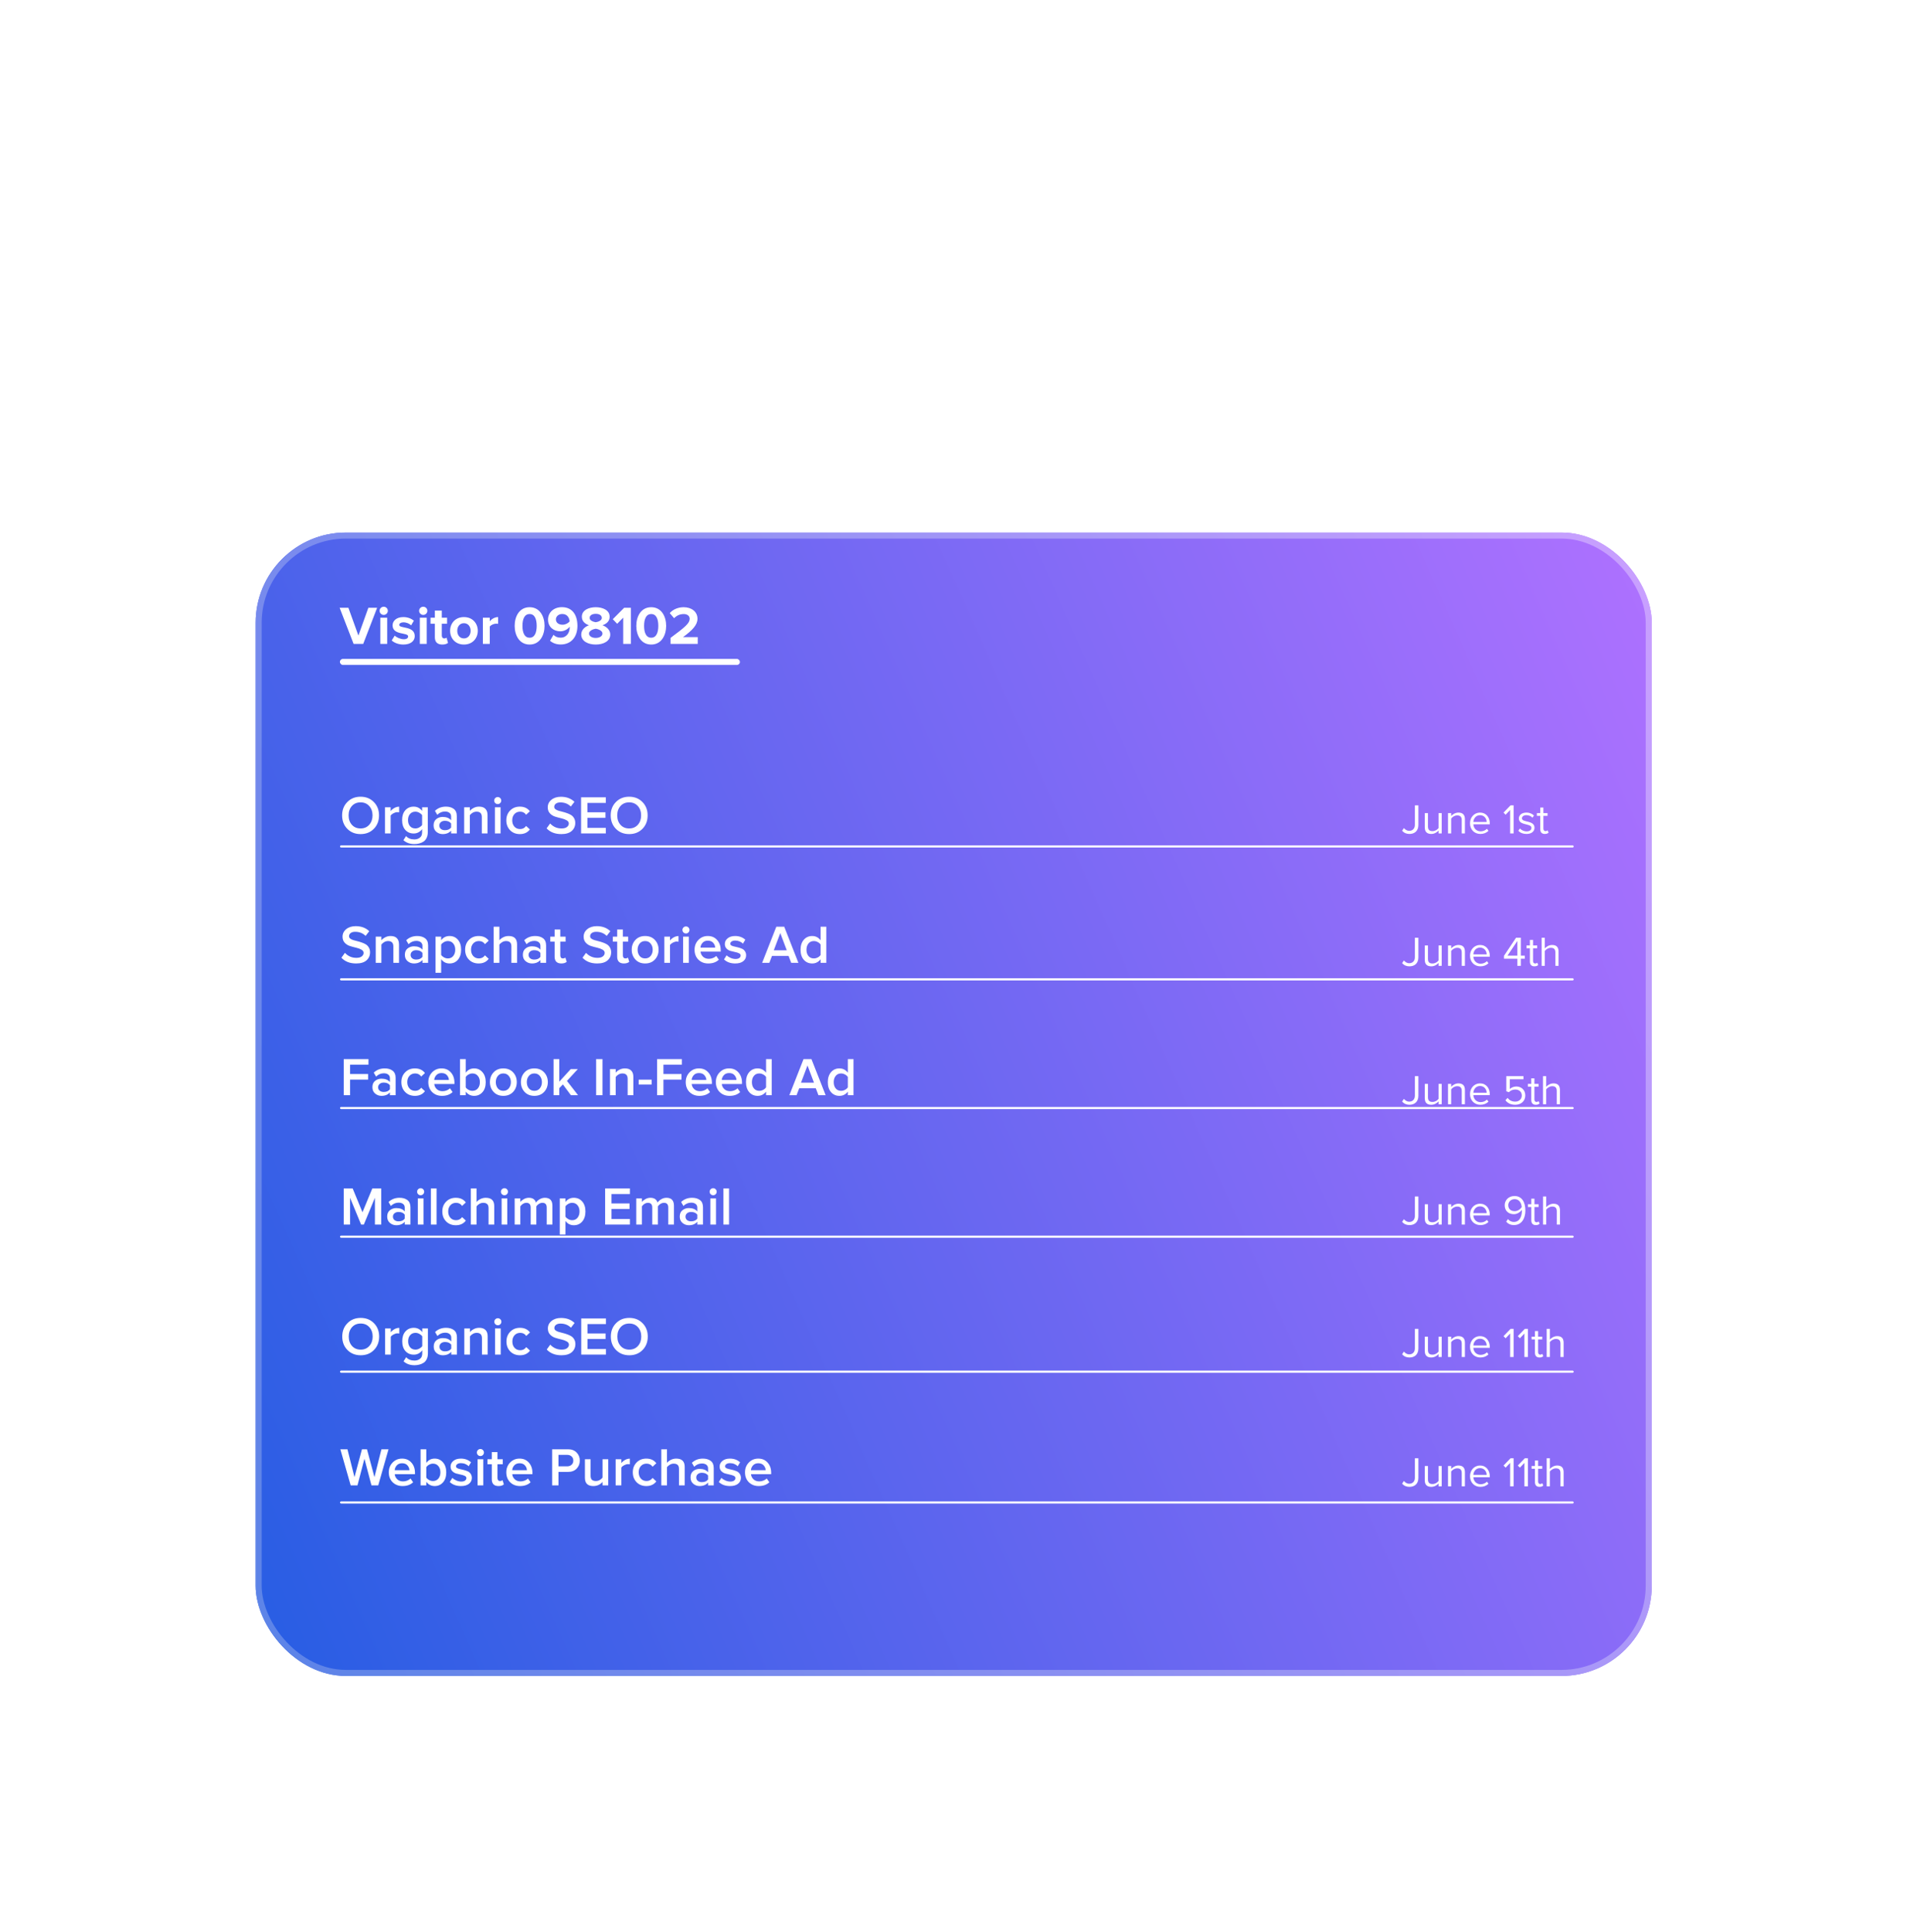 <svg viewBox="0 0 635 642" fill="none" xmlns="http://www.w3.org/2000/svg">
<path d="M118.474 58.988C118.474 58.995 118.469 59 118.462 59H92.288C91.735 59 91.288 58.552 91.288 58V2C91.288 1.448 91.735 1 92.288 1H117.847C120.289 1.002 122.665 1.902 124.615 3.563C126.566 5.224 127.986 7.557 128.663 10.21C129.339 12.864 129.234 15.694 128.365 18.274C127.686 20.287 126.571 22.063 125.132 23.445C124.586 23.97 124.665 24.931 125.304 25.339C127.46 26.714 129.302 28.656 130.668 31.011C132.335 33.883 133.222 37.243 133.219 40.678V41.388C133.222 45.898 131.695 50.237 128.951 53.51C126.21 56.779 122.464 58.735 118.486 58.975C118.479 58.976 118.474 58.981 118.474 58.988V58.988ZM94.278 54.618C94.278 55.17 94.726 55.618 95.278 55.618H105.687C106.624 55.618 107.096 54.384 106.485 53.674C105.142 52.112 104.059 50.277 103.299 48.256C102.486 46.09 102.068 43.76 102.07 41.406V40.696C102.066 36.25 103.55 31.966 106.223 28.706C108.897 25.445 112.562 23.448 116.483 23.116C116.882 23.082 117.291 23.066 117.695 23.068C117.854 23.068 118.013 23.071 118.171 23.077C120.309 22.982 122.331 21.954 123.812 20.209C125.294 18.464 126.12 16.138 126.117 13.719C126.11 8.57 122.4 4.382 117.847 4.382H95.278C94.726 4.382 94.278 4.829 94.278 5.382V54.618ZM117.643 26.448C117.329 26.448 117.013 26.461 116.702 26.489C110.167 27.035 105.053 33.275 105.06 40.695V41.405C105.067 49.243 110.713 55.62 117.644 55.62C124.582 55.62 130.228 49.236 130.228 41.39V40.678C130.228 33.038 124.858 26.769 118.161 26.46C118.059 26.464 117.956 26.465 117.853 26.465C117.849 26.465 117.846 26.462 117.846 26.458V26.458C117.846 26.453 117.842 26.45 117.838 26.45C117.787 26.45 117.734 26.45 117.684 26.45L117.643 26.448Z" fill="white" stroke="white" stroke-width="0.3"/>
<path d="M174.193 45C180.543 45 183.893 41 183.893 36C183.893 31.8 181.043 28.35 177.493 27.8C180.643 27.15 183.243 24.35 183.243 20.15C183.243 15.7 179.993 11.65 173.643 11.65H156.093V45H174.193ZM172.093 25H163.193V17.75H172.093C174.493 17.75 175.993 19.3 175.993 21.4C175.993 23.5 174.493 25 172.093 25ZM172.343 38.85H163.193V31.1H172.343C175.143 31.1 176.643 32.9 176.643 35C176.643 37.4 175.043 38.85 172.343 38.85ZM209.947 45V29.4C209.947 22.45 204.897 20.25 199.397 20.25C195.597 20.25 191.797 21.45 188.847 24.05L191.247 28.3C193.297 26.4 195.697 25.45 198.297 25.45C201.497 25.45 203.597 27.05 203.597 29.5V32.75C201.997 30.85 199.147 29.8 195.947 29.8C192.097 29.8 187.547 31.95 187.547 37.6C187.547 43 192.097 45.6 195.947 45.6C199.097 45.6 201.947 44.45 203.597 42.5V45H209.947ZM198.497 41.3C195.997 41.3 193.947 40 193.947 37.75C193.947 35.4 195.997 34.1 198.497 34.1C200.547 34.1 202.547 34.8 203.597 36.2V39.2C202.547 40.6 200.547 41.3 198.497 41.3ZM238.896 45V27.95C238.896 23.25 236.346 20.25 231.046 20.25C227.096 20.25 224.146 22.15 222.596 24V20.85H216.246V45H222.596V28.75C223.646 27.3 225.596 25.9 228.096 25.9C230.796 25.9 232.546 27.05 232.546 30.4V45H238.896ZM266.051 45V29.4C266.051 22.45 261.001 20.25 255.501 20.25C251.701 20.25 247.901 21.45 244.951 24.05L247.351 28.3C249.401 26.4 251.801 25.45 254.401 25.45C257.601 25.45 259.701 27.05 259.701 29.5V32.75C258.101 30.85 255.251 29.8 252.051 29.8C248.201 29.8 243.651 31.95 243.651 37.6C243.651 43 248.201 45.6 252.051 45.6C255.201 45.6 258.051 44.45 259.701 42.5V45H266.051ZM254.601 41.3C252.101 41.3 250.051 40 250.051 37.75C250.051 35.4 252.101 34.1 254.601 34.1C256.651 34.1 258.651 34.8 259.701 36.2V39.2C258.651 40.6 256.651 41.3 254.601 41.3ZM278.699 37.25V28.7C279.749 27.1 282.099 25.9 284.149 25.9C287.849 25.9 290.299 28.75 290.299 32.95C290.299 37.15 287.849 39.95 284.149 39.95C282.099 39.95 279.749 38.8 278.699 37.25ZM278.699 45V41.9C280.599 44.3 283.249 45.6 286.149 45.6C292.249 45.6 296.849 41 296.849 32.95C296.849 25.05 292.299 20.25 286.149 20.25C283.299 20.25 280.599 21.5 278.699 23.95V11.65H272.349V45H278.699ZM312.846 45.6C320.846 45.6 325.646 39.8 325.646 32.9C325.646 26.05 320.846 20.25 312.846 20.25C304.896 20.25 300.096 26.05 300.096 32.9C300.096 39.8 304.896 45.6 312.846 45.6ZM312.846 39.95C308.896 39.95 306.696 36.7 306.696 32.9C306.696 29.15 308.896 25.9 312.846 25.9C316.796 25.9 319.046 29.15 319.046 32.9C319.046 36.7 316.796 39.95 312.846 39.95Z" fill="white"/>
<path d="M94.88 103.24C97.24 103.24 98.84 102.12 99.96 100.6L98.54 99.82C97.78 100.96 96.4 101.76 94.88 101.76C91.96 101.76 89.74 99.5 89.74 96.34C89.74 93.16 91.96 90.92 94.88 90.92C96.4 90.92 97.78 91.74 98.54 92.86L99.94 92.08C98.88 90.58 97.24 89.44 94.88 89.44C91.04 89.44 88.02 92.24 88.02 96.34C88.02 100.44 91.04 103.24 94.88 103.24ZM106.236 103.24C109.176 103.24 111.016 100.96 111.016 98.16C111.016 95.36 109.176 93.1 106.236 93.1C103.296 93.1 101.456 95.36 101.456 98.16C101.456 100.96 103.296 103.24 106.236 103.24ZM106.236 101.9C104.176 101.9 103.016 100.14 103.016 98.16C103.016 96.2 104.176 94.44 106.236 94.44C108.296 94.44 109.436 96.2 109.436 98.16C109.436 100.14 108.296 101.9 106.236 101.9ZM126.621 103V96.02C126.621 94.08 125.681 93.1 123.921 93.1C122.521 93.1 121.221 94.02 120.681 94.9C120.401 93.9 119.561 93.1 118.081 93.1C116.661 93.1 115.361 94.12 114.961 94.74V93.34H113.461V103H114.961V95.94C115.481 95.16 116.521 94.44 117.501 94.44C118.761 94.44 119.281 95.22 119.281 96.44V103H120.781V95.92C121.281 95.16 122.341 94.44 123.341 94.44C124.581 94.44 125.121 95.22 125.121 96.44V103H126.621ZM134.373 103.24C136.913 103.24 138.673 101.28 138.673 98.16C138.673 95.02 136.913 93.1 134.373 93.1C133.013 93.1 131.813 93.8 131.113 94.78V93.34H129.613V106.68H131.113V101.54C131.893 102.62 133.053 103.24 134.373 103.24ZM133.993 101.9C132.813 101.9 131.633 101.18 131.113 100.34V95.98C131.633 95.14 132.813 94.44 133.993 94.44C135.933 94.44 137.093 96.02 137.093 98.16C137.093 100.3 135.933 101.9 133.993 101.9ZM142.559 103V89.66H141.059V103H142.559ZM149.911 103.24C151.491 103.24 152.791 102.72 153.751 101.76L153.031 100.78C152.271 101.56 151.151 102 150.051 102C147.971 102 146.691 100.48 146.571 98.66H154.391V98.28C154.391 95.38 152.671 93.1 149.751 93.1C146.991 93.1 144.991 95.36 144.991 98.16C144.991 101.18 147.051 103.24 149.911 103.24ZM152.911 97.56H146.571C146.651 96.08 147.671 94.34 149.731 94.34C151.931 94.34 152.891 96.12 152.911 97.56ZM159.26 103.24C160.14 103.24 160.68 102.98 161.06 102.62L160.62 101.5C160.42 101.72 160.02 101.9 159.6 101.9C158.94 101.9 158.62 101.38 158.62 100.66V94.66H160.58V93.34H158.62V90.7H157.12V93.34H155.52V94.66H157.12V100.98C157.12 102.42 157.84 103.24 159.26 103.24ZM167.059 103.24C168.639 103.24 169.939 102.72 170.899 101.76L170.179 100.78C169.419 101.56 168.299 102 167.199 102C165.119 102 163.839 100.48 163.719 98.66H171.539V98.28C171.539 95.38 169.819 93.1 166.899 93.1C164.139 93.1 162.139 95.36 162.139 98.16C162.139 101.18 164.199 103.24 167.059 103.24ZM170.059 97.56H163.719C163.799 96.08 164.819 94.34 166.879 94.34C169.079 94.34 170.039 96.12 170.059 97.56ZM175.469 103V89.66H173.969V103H175.469ZM177.921 106.78C178.201 106.86 178.701 106.92 179.021 106.92C180.301 106.9 181.281 106.36 181.861 104.96L186.701 93.34H185.061L181.861 101.26L178.641 93.34H177.021L181.061 103.1L180.421 104.56C180.081 105.36 179.641 105.58 178.981 105.58C178.741 105.58 178.381 105.52 178.161 105.42L177.921 106.78ZM206.582 103V96.02C206.582 94.08 205.642 93.1 203.882 93.1C202.482 93.1 201.182 94.02 200.642 94.9C200.362 93.9 199.522 93.1 198.042 93.1C196.622 93.1 195.322 94.12 194.922 94.74V93.34H193.422V103H194.922V95.94C195.442 95.16 196.482 94.44 197.462 94.44C198.722 94.44 199.242 95.22 199.242 96.44V103H200.742V95.92C201.242 95.16 202.302 94.44 203.302 94.44C204.542 94.44 205.082 95.22 205.082 96.44V103H206.582ZM217.114 103V96.36C217.114 94.02 215.414 93.1 213.374 93.1C211.794 93.1 210.554 93.62 209.514 94.7L210.214 95.74C211.074 94.82 212.014 94.4 213.174 94.4C214.574 94.4 215.614 95.14 215.614 96.44V98.18C214.834 97.28 213.734 96.86 212.414 96.86C210.774 96.86 209.034 97.88 209.034 100.04C209.034 102.14 210.774 103.24 212.414 103.24C213.714 103.24 214.814 102.78 215.614 101.9V103H217.114ZM212.954 102.16C211.554 102.16 210.574 101.28 210.574 100.06C210.574 98.82 211.554 97.94 212.954 97.94C214.014 97.94 215.034 98.34 215.614 99.14V100.96C215.034 101.76 214.014 102.16 212.954 102.16ZM224.881 103.24C227.421 103.24 229.181 101.28 229.181 98.16C229.181 95.02 227.421 93.1 224.881 93.1C223.521 93.1 222.321 93.8 221.621 94.78V93.34H220.121V106.68H221.621V101.54C222.401 102.62 223.561 103.24 224.881 103.24ZM224.501 101.9C223.321 101.9 222.141 101.18 221.621 100.34V95.98C222.141 95.14 223.321 94.44 224.501 94.44C226.441 94.44 227.601 96.02 227.601 98.16C227.601 100.3 226.441 101.9 224.501 101.9ZM241.083 103.24C242.663 103.24 243.963 102.72 244.923 101.76L244.203 100.78C243.443 101.56 242.323 102 241.223 102C239.143 102 237.863 100.48 237.743 98.66H245.563V98.28C245.563 95.38 243.843 93.1 240.923 93.1C238.163 93.1 236.163 95.36 236.163 98.16C236.163 101.18 238.223 103.24 241.083 103.24ZM244.083 97.56H237.743C237.823 96.08 238.843 94.34 240.903 94.34C243.103 94.34 244.063 96.12 244.083 97.56ZM252.212 103L256.232 93.34H254.592L251.392 101.26L248.172 93.34H246.552L250.572 103H252.212ZM262.157 103.24C263.737 103.24 265.037 102.72 265.997 101.76L265.277 100.78C264.517 101.56 263.397 102 262.297 102C260.217 102 258.937 100.48 258.817 98.66H266.637V98.28C266.637 95.38 264.917 93.1 261.997 93.1C259.237 93.1 257.237 95.36 257.237 98.16C257.237 101.18 259.297 103.24 262.157 103.24ZM265.157 97.56H258.817C258.897 96.08 259.917 94.34 261.977 94.34C264.177 94.34 265.137 96.12 265.157 97.56ZM270.566 103V96.16C271.006 95.38 272.266 94.62 273.186 94.62C273.426 94.62 273.606 94.64 273.786 94.68V93.14C272.466 93.14 271.346 93.88 270.566 94.9V93.34H269.066V103H270.566ZM275.128 106.78C275.408 106.86 275.908 106.92 276.228 106.92C277.508 106.9 278.488 106.36 279.068 104.96L283.908 93.34H282.268L279.068 101.26L275.848 93.34H274.228L278.268 103.1L277.628 104.56C277.288 105.36 276.848 105.58 276.188 105.58C275.948 105.58 275.588 105.52 275.368 105.42L275.128 106.78ZM298.649 103V93.34H297.149V100.44C296.589 101.22 295.469 101.9 294.289 101.9C292.989 101.9 292.129 101.4 292.129 99.7V93.34H290.629V100.16C290.629 102.26 291.689 103.24 293.709 103.24C295.149 103.24 296.409 102.48 297.149 101.64V103H298.649ZM309.665 103V96.22C309.665 94.12 308.605 93.1 306.585 93.1C305.145 93.1 303.825 93.94 303.145 94.74V93.34H301.645V103H303.145V95.94C303.705 95.16 304.825 94.44 306.005 94.44C307.305 94.44 308.165 94.98 308.165 96.68V103H309.665ZM313.4 91.96C313.96 91.96 314.42 91.52 314.42 90.96C314.42 90.4 313.96 89.94 313.4 89.94C312.86 89.94 312.4 90.4 312.4 90.96C312.4 91.52 312.86 91.96 313.4 91.96ZM314.16 103V93.34H312.66V103H314.16ZM321.192 101.9C319.252 101.9 318.112 100.3 318.112 98.16C318.112 96.02 319.252 94.44 321.192 94.44C322.392 94.44 323.572 95.14 324.072 95.98V100.34C323.572 101.18 322.392 101.9 321.192 101.9ZM320.832 103.24C322.132 103.24 323.292 102.62 324.072 101.54V106.68H325.572V93.34H324.072V94.78C323.392 93.8 322.192 93.1 320.832 93.1C318.292 93.1 316.532 95.02 316.532 98.16C316.532 101.28 318.292 103.24 320.832 103.24ZM336.618 103V93.34H335.118V100.44C334.558 101.22 333.438 101.9 332.258 101.9C330.958 101.9 330.098 101.4 330.098 99.7V93.34H328.598V100.16C328.598 102.26 329.658 103.24 331.678 103.24C333.118 103.24 334.378 102.48 335.118 101.64V103H336.618ZM343.973 103.24C345.553 103.24 346.853 102.72 347.813 101.76L347.093 100.78C346.333 101.56 345.213 102 344.113 102C342.033 102 340.753 100.48 340.633 98.66H348.453V98.28C348.453 95.38 346.733 93.1 343.813 93.1C341.053 93.1 339.053 95.36 339.053 98.16C339.053 101.18 341.113 103.24 343.973 103.24ZM346.973 97.56H340.633C340.713 96.08 341.733 94.34 343.793 94.34C345.993 94.34 346.953 96.12 346.973 97.56ZM360.259 103L364.279 93.34H362.639L359.439 101.26L356.219 93.34H354.599L358.619 103H360.259ZM366.584 91.96C367.144 91.96 367.604 91.52 367.604 90.96C367.604 90.4 367.144 89.94 366.584 89.94C366.044 89.94 365.584 90.4 365.584 90.96C365.584 91.52 366.044 91.96 366.584 91.96ZM367.344 103V93.34H365.844V103H367.344ZM373.396 103.24C375.896 103.24 377.196 101.94 377.196 100.32C377.196 96.56 371.216 97.96 371.216 95.84C371.216 94.98 372.036 94.32 373.356 94.32C374.596 94.32 375.656 94.84 376.236 95.54L376.936 94.5C376.156 93.72 374.996 93.1 373.356 93.1C371.056 93.1 369.756 94.38 369.756 95.88C369.756 99.46 375.736 98.02 375.736 100.36C375.736 101.32 374.936 102.02 373.456 102.02C372.136 102.02 370.916 101.38 370.276 100.64L369.496 101.72C370.476 102.76 371.816 103.24 373.396 103.24ZM380.373 91.96C380.933 91.96 381.393 91.52 381.393 90.96C381.393 90.4 380.933 89.94 380.373 89.94C379.833 89.94 379.373 90.4 379.373 90.96C379.373 91.52 379.833 91.96 380.373 91.96ZM381.133 103V93.34H379.633V103H381.133ZM386.565 103.24C387.445 103.24 387.985 102.98 388.365 102.62L387.925 101.5C387.725 101.72 387.325 101.9 386.905 101.9C386.245 101.9 385.925 101.38 385.925 100.66V94.66H387.885V93.34H385.925V90.7H384.425V93.34H382.825V94.66H384.425V100.98C384.425 102.42 385.145 103.24 386.565 103.24ZM394.224 103.24C397.164 103.24 399.004 100.96 399.004 98.16C399.004 95.36 397.164 93.1 394.224 93.1C391.284 93.1 389.444 95.36 389.444 98.16C389.444 100.96 391.284 103.24 394.224 103.24ZM394.224 101.9C392.164 101.9 391.004 100.14 391.004 98.16C391.004 96.2 392.164 94.44 394.224 94.44C396.284 94.44 397.424 96.2 397.424 98.16C397.424 100.14 396.284 101.9 394.224 101.9ZM402.949 103V96.16C403.389 95.38 404.649 94.62 405.569 94.62C405.809 94.62 405.989 94.64 406.169 94.68V93.14C404.849 93.14 403.729 93.88 402.949 94.9V93.34H401.449V103H402.949ZM410.071 90.98C410.071 90 409.471 89.46 408.811 89.46C408.211 89.46 407.751 89.96 407.751 90.54C407.751 91.14 408.151 91.56 408.711 91.56C408.811 91.56 408.951 91.54 408.991 91.52C408.911 92.16 408.331 92.96 407.691 93.38L408.431 94C409.351 93.34 410.071 92.2 410.071 90.98ZM415.115 103.24C417.615 103.24 418.915 101.94 418.915 100.32C418.915 96.56 412.935 97.96 412.935 95.84C412.935 94.98 413.755 94.32 415.075 94.32C416.315 94.32 417.375 94.84 417.955 95.54L418.655 94.5C417.875 93.72 416.715 93.1 415.075 93.1C412.775 93.1 411.475 94.38 411.475 95.88C411.475 99.46 417.455 98.02 417.455 100.36C417.455 101.32 416.655 102.02 415.175 102.02C413.855 102.02 412.635 101.38 411.995 100.64L411.215 101.72C412.195 102.76 413.535 103.24 415.115 103.24ZM427.248 91.96C427.808 91.96 428.268 91.52 428.268 90.96C428.268 90.4 427.808 89.94 427.248 89.94C426.708 89.94 426.248 90.4 426.248 90.96C426.248 91.52 426.708 91.96 427.248 91.96ZM425.148 106.92C426.988 106.92 428.008 105.84 428.008 103.94V93.34H426.508V103.94C426.508 105.16 425.848 105.68 424.948 105.68C424.348 105.68 423.908 105.4 423.568 105.06L423.028 106.2C423.648 106.68 424.168 106.92 425.148 106.92ZM435.22 103.24C438.16 103.24 440 100.96 440 98.16C440 95.36 438.16 93.1 435.22 93.1C432.28 93.1 430.44 95.36 430.44 98.16C430.44 100.96 432.28 103.24 435.22 103.24ZM435.22 101.9C433.16 101.9 432 100.14 432 98.16C432 96.2 433.16 94.44 435.22 94.44C437.28 94.44 438.42 96.2 438.42 98.16C438.42 100.14 437.28 101.9 435.22 101.9ZM450.465 103V93.34H448.965V100.44C448.405 101.22 447.285 101.9 446.105 101.9C444.805 101.9 443.945 101.4 443.945 99.7V93.34H442.445V100.16C442.445 102.26 443.505 103.24 445.525 103.24C446.965 103.24 448.225 102.48 448.965 101.64V103H450.465ZM454.961 103V96.16C455.401 95.38 456.661 94.62 457.581 94.62C457.821 94.62 458.001 94.64 458.181 94.68V93.14C456.861 93.14 455.741 93.88 454.961 94.9V93.34H453.461V103H454.961ZM468.083 103V96.22C468.083 94.12 467.023 93.1 465.003 93.1C463.562 93.1 462.243 93.94 461.563 94.74V93.34H460.063V103H461.563V95.94C462.123 95.16 463.243 94.44 464.423 94.44C465.723 94.44 466.583 94.98 466.583 96.68V103H468.083ZM475.438 103.24C477.018 103.24 478.318 102.72 479.278 101.76L478.558 100.78C477.798 101.56 476.678 102 475.578 102C473.498 102 472.218 100.48 472.098 98.66H479.918V98.28C479.918 95.38 478.198 93.1 475.278 93.1C472.518 93.1 470.518 95.36 470.518 98.16C470.518 101.18 472.578 103.24 475.438 103.24ZM478.438 97.56H472.098C472.178 96.08 473.198 94.34 475.258 94.34C477.458 94.34 478.418 96.12 478.438 97.56ZM481.808 106.78C482.088 106.86 482.588 106.92 482.908 106.92C484.188 106.9 485.168 106.36 485.748 104.96L490.588 93.34H488.948L485.748 101.26L482.528 93.34H480.908L484.948 103.1L484.308 104.56C483.968 105.36 483.528 105.58 482.868 105.58C482.628 105.58 482.268 105.52 482.048 105.42L481.808 106.78ZM98.36 127L101.44 117.34H99.88L97.52 125.04L94.98 117.34H93.7L91.16 125.04L88.8 117.34H87.24L90.32 127H91.82L94.34 119.24L96.86 127H98.36ZM103.928 115.96C104.488 115.96 104.948 115.52 104.948 114.96C104.948 114.4 104.488 113.94 103.928 113.94C103.388 113.94 102.928 114.4 102.928 114.96C102.928 115.52 103.388 115.96 103.928 115.96ZM104.688 127V117.34H103.188V127H104.688ZM110.12 127.24C111 127.24 111.54 126.98 111.92 126.62L111.48 125.5C111.28 125.72 110.88 125.9 110.46 125.9C109.8 125.9 109.48 125.38 109.48 124.66V118.66H111.44V117.34H109.48V114.7H107.98V117.34H106.38V118.66H107.98V124.98C107.98 126.42 108.7 127.24 110.12 127.24ZM121.599 127V120.18C121.599 118.08 120.539 117.1 118.519 117.1C117.059 117.1 115.739 117.94 115.059 118.74V113.66H113.559V127H115.059V119.94C115.639 119.16 116.759 118.44 117.919 118.44C119.219 118.44 120.099 118.94 120.099 120.64V127H121.599ZM129.21 130.78C129.49 130.86 129.99 130.92 130.31 130.92C131.59 130.9 132.57 130.36 133.15 128.96L137.99 117.34H136.35L133.15 125.26L129.93 117.34H128.31L132.35 127.1L131.71 128.56C131.37 129.36 130.93 129.58 130.27 129.58C130.03 129.58 129.67 129.52 129.45 129.42L129.21 130.78ZM143.775 127.24C146.715 127.24 148.555 124.96 148.555 122.16C148.555 119.36 146.715 117.1 143.775 117.1C140.835 117.1 138.995 119.36 138.995 122.16C138.995 124.96 140.835 127.24 143.775 127.24ZM143.775 125.9C141.715 125.9 140.555 124.14 140.555 122.16C140.555 120.2 141.715 118.44 143.775 118.44C145.835 118.44 146.975 120.2 146.975 122.16C146.975 124.14 145.835 125.9 143.775 125.9ZM159.02 127V117.34H157.52V124.44C156.96 125.22 155.84 125.9 154.66 125.9C153.36 125.9 152.5 125.4 152.5 123.7V117.34H151V124.16C151 126.26 152.06 127.24 154.08 127.24C155.52 127.24 156.78 126.48 157.52 125.64V127H159.02ZM163.516 127V120.16C163.956 119.38 165.216 118.62 166.136 118.62C166.376 118.62 166.556 118.64 166.736 118.68V117.14C165.416 117.14 164.296 117.88 163.516 118.9V117.34H162.016V127H163.516ZM175.273 124.38V120C175.793 119.16 176.973 118.44 178.153 118.44C180.113 118.44 181.273 120.04 181.273 122.18C181.273 124.32 180.113 125.9 178.153 125.9C176.973 125.9 175.793 125.22 175.273 124.38ZM175.273 127V125.56C175.993 126.54 177.173 127.24 178.533 127.24C181.053 127.24 182.833 125.32 182.833 122.18C182.833 119.1 181.053 117.1 178.533 117.1C177.213 117.1 176.053 117.74 175.273 118.8V113.66H173.773V127H175.273ZM186.777 127V120.16C187.217 119.38 188.477 118.62 189.397 118.62C189.637 118.62 189.817 118.64 189.997 118.68V117.14C188.677 117.14 187.557 117.88 186.777 118.9V117.34H185.277V127H186.777ZM199.419 127V120.36C199.419 118.02 197.719 117.1 195.679 117.1C194.099 117.1 192.859 117.62 191.819 118.7L192.519 119.74C193.379 118.82 194.319 118.4 195.479 118.4C196.879 118.4 197.919 119.14 197.919 120.44V122.18C197.139 121.28 196.039 120.86 194.719 120.86C193.079 120.86 191.339 121.88 191.339 124.04C191.339 126.14 193.079 127.24 194.719 127.24C196.019 127.24 197.119 126.78 197.919 125.9V127H199.419ZM195.259 126.16C193.859 126.16 192.879 125.28 192.879 124.06C192.879 122.82 193.859 121.94 195.259 121.94C196.319 121.94 197.339 122.34 197.919 123.14V124.96C197.339 125.76 196.319 126.16 195.259 126.16ZM210.446 127V120.22C210.446 118.12 209.386 117.1 207.366 117.1C205.926 117.1 204.606 117.94 203.926 118.74V117.34H202.426V127H203.926V119.94C204.486 119.16 205.606 118.44 206.786 118.44C208.086 118.44 208.946 118.98 208.946 120.68V127H210.446ZM221.941 127V113.66H220.441V118.8C219.661 117.74 218.481 117.1 217.181 117.1C214.641 117.1 212.881 119.1 212.881 122.18C212.881 125.32 214.661 127.24 217.181 127.24C218.541 127.24 219.721 126.54 220.441 125.56V127H221.941ZM217.541 125.9C215.601 125.9 214.441 124.32 214.441 122.18C214.441 120.04 215.601 118.44 217.541 118.44C218.741 118.44 219.901 119.16 220.441 120V124.38C219.901 125.22 218.741 125.9 217.541 125.9ZM232.542 127.24C233.422 127.24 233.962 126.98 234.342 126.62L233.902 125.5C233.702 125.72 233.302 125.9 232.882 125.9C232.222 125.9 231.902 125.38 231.902 124.66V118.66H233.862V117.34H231.902V114.7H230.402V117.34H228.802V118.66H230.402V124.98C230.402 126.42 231.122 127.24 232.542 127.24ZM244.02 127V120.18C244.02 118.08 242.96 117.1 240.94 117.1C239.48 117.1 238.16 117.94 237.48 118.74V113.66H235.98V127H237.48V119.94C238.06 119.16 239.18 118.44 240.34 118.44C241.64 118.44 242.52 118.94 242.52 120.64V127H244.02ZM248.516 127V120.16C248.956 119.38 250.216 118.62 251.136 118.62C251.376 118.62 251.556 118.64 251.736 118.68V117.14C250.416 117.14 249.296 117.88 248.516 118.9V117.34H247.016V127H248.516ZM257.837 127.24C260.777 127.24 262.617 124.96 262.617 122.16C262.617 119.36 260.777 117.1 257.837 117.1C254.897 117.1 253.057 119.36 253.057 122.16C253.057 124.96 254.897 127.24 257.837 127.24ZM257.837 125.9C255.777 125.9 254.617 124.14 254.617 122.16C254.617 120.2 255.777 118.44 257.837 118.44C259.897 118.44 261.037 120.2 261.037 122.16C261.037 124.14 259.897 125.9 257.837 125.9ZM273.083 127V117.34H271.583V124.44C271.023 125.22 269.903 125.9 268.723 125.9C267.423 125.9 266.563 125.4 266.563 123.7V117.34H265.063V124.16C265.063 126.26 266.123 127.24 268.143 127.24C269.583 127.24 270.843 126.48 271.583 125.64V127H273.083ZM279.958 130.92C282.318 130.92 284.558 129.92 284.558 126.72V117.34H283.058V118.8C282.278 117.74 281.118 117.1 279.818 117.1C277.278 117.1 275.518 119.02 275.518 122.12C275.518 125.24 277.298 127.12 279.818 127.12C281.178 127.12 282.358 126.38 283.058 125.4V126.78C283.058 128.9 281.558 129.68 279.958 129.68C278.578 129.68 277.618 129.32 276.818 128.36L276.058 129.48C277.198 130.6 278.318 130.92 279.958 130.92ZM280.178 125.8C278.238 125.8 277.078 124.24 277.078 122.12C277.078 119.98 278.238 118.44 280.178 118.44C281.378 118.44 282.538 119.16 283.058 120V124.22C282.538 125.06 281.378 125.8 280.178 125.8ZM295.603 127V120.18C295.603 118.08 294.543 117.1 292.523 117.1C291.062 117.1 289.743 117.94 289.063 118.74V113.66H287.563V127H289.063V119.94C289.643 119.16 290.763 118.44 291.923 118.44C293.223 118.44 294.103 118.94 294.103 120.64V127H295.603ZM308.014 127.24C309.774 127.24 310.814 126.52 311.554 125.56L310.554 124.64C309.914 125.5 309.094 125.9 308.094 125.9C306.034 125.9 304.754 124.3 304.754 122.16C304.754 120.02 306.034 118.44 308.094 118.44C309.094 118.44 309.914 118.82 310.554 119.7L311.554 118.78C310.814 117.82 309.774 117.1 308.014 117.1C305.134 117.1 303.194 119.3 303.194 122.16C303.194 125.04 305.134 127.24 308.014 127.24ZM317.876 127.24C320.816 127.24 322.656 124.96 322.656 122.16C322.656 119.36 320.816 117.1 317.876 117.1C314.936 117.1 313.096 119.36 313.096 122.16C313.096 124.96 314.936 127.24 317.876 127.24ZM317.876 125.9C315.816 125.9 314.656 124.14 314.656 122.16C314.656 120.2 315.816 118.44 317.876 118.44C319.936 118.44 321.076 120.2 321.076 122.16C321.076 124.14 319.936 125.9 317.876 125.9ZM333.122 127V120.22C333.122 118.12 332.062 117.1 330.042 117.1C328.602 117.1 327.282 117.94 326.602 118.74V117.34H325.102V127H326.602V119.94C327.162 119.16 328.282 118.44 329.462 118.44C330.762 118.44 331.622 118.98 331.622 120.68V127H333.122ZM340.337 127L344.357 117.34H342.717L339.517 125.26L336.297 117.34H334.677L338.697 127H340.337ZM350.282 127.24C351.862 127.24 353.162 126.72 354.122 125.76L353.402 124.78C352.642 125.56 351.522 126 350.422 126C348.342 126 347.062 124.48 346.942 122.66H354.762V122.28C354.762 119.38 353.042 117.1 350.122 117.1C347.362 117.1 345.362 119.36 345.362 122.16C345.362 125.18 347.422 127.24 350.282 127.24ZM353.282 121.56H346.942C347.022 120.08 348.042 118.34 350.102 118.34C352.302 118.34 353.262 120.12 353.282 121.56ZM358.691 127V120.16C359.131 119.38 360.391 118.62 361.311 118.62C361.551 118.62 361.731 118.64 361.911 118.68V117.14C360.591 117.14 359.471 117.88 358.691 118.9V117.34H357.191V127H358.691ZM366.853 127.24C369.353 127.24 370.653 125.94 370.653 124.32C370.653 120.56 364.673 121.96 364.673 119.84C364.673 118.98 365.493 118.32 366.813 118.32C368.053 118.32 369.113 118.84 369.693 119.54L370.393 118.5C369.613 117.72 368.453 117.1 366.813 117.1C364.513 117.1 363.213 118.38 363.213 119.88C363.213 123.46 369.193 122.02 369.193 124.36C369.193 125.32 368.393 126.02 366.913 126.02C365.593 126.02 364.373 125.38 363.733 124.64L362.953 125.72C363.933 126.76 365.273 127.24 366.853 127.24ZM373.83 115.96C374.39 115.96 374.85 115.52 374.85 114.96C374.85 114.4 374.39 113.94 373.83 113.94C373.29 113.94 372.83 114.4 372.83 114.96C372.83 115.52 373.29 115.96 373.83 115.96ZM374.59 127V117.34H373.09V127H374.59ZM381.802 127.24C384.742 127.24 386.582 124.96 386.582 122.16C386.582 119.36 384.742 117.1 381.802 117.1C378.862 117.1 377.022 119.36 377.022 122.16C377.022 124.96 378.862 127.24 381.802 127.24ZM381.802 125.9C379.742 125.9 378.582 124.14 378.582 122.16C378.582 120.2 379.742 118.44 381.802 118.44C383.862 118.44 385.002 120.2 385.002 122.16C385.002 124.14 383.862 125.9 381.802 125.9ZM397.047 127V120.22C397.047 118.12 395.987 117.1 393.967 117.1C392.527 117.1 391.207 117.94 390.527 118.74V117.34H389.027V127H390.527V119.94C391.087 119.16 392.207 118.44 393.387 118.44C394.687 118.44 395.547 118.98 395.547 120.68V127H397.047Z" fill="white"/>
<g filter="url(#filter0_d)">
<rect x="85" y="173" width="464.133" height="380" rx="30" fill="url(#paint0_linear)"/>
<rect x="86" y="174" width="462.133" height="378" rx="29" stroke="url(#paint1_linear)" stroke-width="2"/>
</g>
<path d="M120.758 214L125.384 201.994H122.468L119.156 211.228L115.826 201.994H112.91L117.554 214H120.758ZM127.573 204.37C128.329 204.37 128.941 203.758 128.941 203.002C128.941 202.246 128.329 201.652 127.573 201.652C126.835 201.652 126.205 202.246 126.205 203.002C126.205 203.758 126.835 204.37 127.573 204.37ZM128.725 214V205.306H126.439V214H128.725ZM134.123 214.216C136.535 214.216 137.885 213.01 137.885 211.426C137.885 207.916 132.737 208.996 132.737 207.7C132.737 207.214 133.277 206.836 134.105 206.836C135.167 206.836 136.157 207.286 136.679 207.844L137.597 206.278C136.733 205.594 135.563 205.09 134.087 205.09C131.801 205.09 130.523 206.368 130.523 207.826C130.523 211.246 135.689 210.076 135.689 211.516C135.689 212.056 135.221 212.452 134.231 212.452C133.151 212.452 131.855 211.858 131.225 211.264L130.235 212.866C131.153 213.712 132.611 214.216 134.123 214.216ZM140.704 204.37C141.46 204.37 142.072 203.758 142.072 203.002C142.072 202.246 141.46 201.652 140.704 201.652C139.966 201.652 139.336 202.246 139.336 203.002C139.336 203.758 139.966 204.37 140.704 204.37ZM141.856 214V205.306H139.57V214H141.856ZM147.038 214.216C147.992 214.216 148.604 213.964 148.946 213.658L148.46 211.93C148.334 212.056 148.01 212.182 147.668 212.182C147.164 212.182 146.876 211.768 146.876 211.228V207.304H148.64V205.306H146.876V202.93H144.572V205.306H143.132V207.304H144.572V211.84C144.572 213.388 145.436 214.216 147.038 214.216ZM154.236 214.216C157.116 214.216 158.844 212.128 158.844 209.644C158.844 207.178 157.116 205.09 154.236 205.09C151.374 205.09 149.646 207.178 149.646 209.644C149.646 212.128 151.374 214.216 154.236 214.216ZM154.236 212.182C152.814 212.182 152.022 211.012 152.022 209.644C152.022 208.294 152.814 207.124 154.236 207.124C155.658 207.124 156.468 208.294 156.468 209.644C156.468 211.012 155.658 212.182 154.236 212.182ZM162.826 214V208.258C163.204 207.7 164.212 207.268 164.968 207.268C165.22 207.268 165.436 207.286 165.598 207.322V205.09C164.518 205.09 163.438 205.72 162.826 206.494V205.306H160.54V214H162.826ZM176.078 214.216C179.498 214.216 181.046 211.102 181.046 208.006C181.046 204.91 179.498 201.814 176.078 201.814C172.64 201.814 171.11 204.91 171.11 208.006C171.11 211.102 172.64 214.216 176.078 214.216ZM176.078 211.948C174.35 211.948 173.702 210.22 173.702 208.006C173.702 205.792 174.35 204.082 176.078 204.082C177.788 204.082 178.436 205.792 178.436 208.006C178.436 210.22 177.788 211.948 176.078 211.948ZM186.394 214.198C189.94 214.198 191.974 211.624 191.974 208.006C191.974 204.604 190.444 201.796 186.808 201.796C184.072 201.796 182.2 203.578 182.2 205.918C182.2 208.474 184.144 209.824 186.304 209.824C187.618 209.824 188.824 209.086 189.4 208.276C189.4 208.366 189.4 208.456 189.4 208.546C189.4 210.274 188.374 211.93 186.394 211.93C185.332 211.93 184.648 211.606 184 210.994L182.866 212.956C183.712 213.712 184.936 214.198 186.394 214.198ZM187.024 207.628C185.908 207.628 184.81 207.088 184.81 205.828C184.81 205 185.566 204.064 186.934 204.064C188.626 204.064 189.274 205.36 189.382 206.512C188.806 207.214 187.924 207.628 187.024 207.628ZM198.065 214.216C200.585 214.216 202.889 213.118 202.889 210.886C202.889 209.428 201.737 208.312 200.297 207.808C201.629 207.34 202.691 206.476 202.691 204.982C202.691 202.732 200.279 201.814 198.065 201.814C195.833 201.814 193.439 202.732 193.439 204.982C193.439 206.476 194.483 207.34 195.815 207.808C194.375 208.312 193.241 209.428 193.241 210.886C193.241 213.136 195.545 214.216 198.065 214.216ZM198.065 206.8C197.327 206.692 196.031 206.278 196.031 205.378C196.031 204.514 196.877 204.01 198.065 204.01C199.235 204.01 200.081 204.514 200.081 205.378C200.081 206.278 198.803 206.692 198.065 206.8ZM198.065 212.02C196.805 212.02 195.833 211.444 195.833 210.562C195.833 209.554 197.309 209.068 198.065 208.96C198.803 209.068 200.297 209.554 200.297 210.562C200.297 211.444 199.289 212.02 198.065 212.02ZM209.737 214V201.994H207.505L203.725 205.792L205.183 207.322L207.181 205.288V214H209.737ZM216.508 214.216C219.928 214.216 221.476 211.102 221.476 208.006C221.476 204.91 219.928 201.814 216.508 201.814C213.07 201.814 211.54 204.91 211.54 208.006C211.54 211.102 213.07 214.216 216.508 214.216ZM216.508 211.948C214.78 211.948 214.132 210.22 214.132 208.006C214.132 205.792 214.78 204.082 216.508 204.082C218.218 204.082 218.866 205.792 218.866 208.006C218.866 210.22 218.218 211.948 216.508 211.948ZM231.972 214V211.75H227.076C230.19 209.482 231.882 207.7 231.882 205.648C231.882 203.254 229.848 201.814 227.292 201.814C225.618 201.814 223.836 202.426 222.666 203.776L224.124 205.468C224.934 204.622 225.978 204.082 227.346 204.082C228.336 204.082 229.29 204.604 229.29 205.648C229.29 207.124 227.85 208.366 222.936 212.002V214H231.972Z" fill="white"/>
<rect x="113" y="219" width="133" height="2" rx="1" fill="white"/>
<rect x="113.044" y="280.97" width="410.148" height="0.701" rx="0.351" fill="white"/>
<rect x="113.044" y="325.14" width="410.148" height="0.701" rx="0.351" fill="white"/>
<rect x="113.044" y="367.908" width="410.148" height="0.701" rx="0.351" fill="white"/>
<rect x="113.044" y="455.546" width="410.148" height="0.701" rx="0.351" fill="white"/>
<rect x="113.044" y="410.675" width="410.148" height="0.701" rx="0.351" fill="white"/>
<path d="M124.286 275.47C123.134 276.634 121.664 277.216 119.876 277.216C118.088 277.216 116.618 276.634 115.466 275.47C114.314 274.294 113.738 272.806 113.738 271.006C113.738 269.206 114.314 267.724 115.466 266.56C116.618 265.384 118.088 264.796 119.876 264.796C121.664 264.796 123.134 265.384 124.286 266.56C125.438 267.724 126.014 269.206 126.014 271.006C126.014 272.806 125.438 274.294 124.286 275.47ZM119.876 275.344C121.064 275.344 122.024 274.936 122.756 274.12C123.488 273.292 123.854 272.254 123.854 271.006C123.854 269.746 123.488 268.708 122.756 267.892C122.024 267.076 121.064 266.668 119.876 266.668C118.676 266.668 117.71 267.076 116.978 267.892C116.258 268.708 115.898 269.746 115.898 271.006C115.898 272.266 116.258 273.304 116.978 274.12C117.71 274.936 118.676 275.344 119.876 275.344ZM129.878 277H127.988V268.306H129.878V269.584C130.214 269.152 130.634 268.798 131.138 268.522C131.642 268.246 132.164 268.108 132.704 268.108V269.98C132.536 269.944 132.338 269.926 132.11 269.926C131.714 269.926 131.288 270.046 130.832 270.286C130.388 270.514 130.07 270.778 129.878 271.078V277ZM137.756 280.528C136.28 280.528 135.068 280.096 134.12 279.232L135.002 277.864C135.65 278.608 136.568 278.98 137.756 278.98C138.476 278.98 139.082 278.788 139.574 278.404C140.078 278.032 140.33 277.438 140.33 276.622V275.578C139.586 276.538 138.656 277.018 137.54 277.018C136.4 277.018 135.47 276.622 134.75 275.83C134.042 275.038 133.688 273.946 133.688 272.554C133.688 271.174 134.042 270.088 134.75 269.296C135.47 268.492 136.4 268.09 137.54 268.09C138.68 268.09 139.61 268.564 140.33 269.512V268.306H142.22V276.55C142.22 277.294 142.088 277.936 141.824 278.476C141.572 279.028 141.224 279.442 140.78 279.718C140.336 280.006 139.862 280.21 139.358 280.33C138.866 280.462 138.332 280.528 137.756 280.528ZM138.098 275.344C138.53 275.344 138.956 275.23 139.376 275.002C139.796 274.774 140.114 274.498 140.33 274.174V270.934C140.114 270.61 139.796 270.334 139.376 270.106C138.956 269.878 138.53 269.764 138.098 269.764C137.354 269.764 136.76 270.022 136.316 270.538C135.872 271.042 135.65 271.714 135.65 272.554C135.65 273.394 135.872 274.072 136.316 274.588C136.76 275.092 137.354 275.344 138.098 275.344ZM151.869 277H149.979V276.064C149.307 276.832 148.371 277.216 147.171 277.216C146.379 277.216 145.677 276.964 145.065 276.46C144.453 275.944 144.147 275.236 144.147 274.336C144.147 273.412 144.447 272.71 145.047 272.23C145.659 271.75 146.367 271.51 147.171 271.51C148.407 271.51 149.343 271.882 149.979 272.626V271.33C149.979 270.826 149.793 270.43 149.421 270.142C149.049 269.854 148.557 269.71 147.945 269.71C146.973 269.71 146.115 270.076 145.371 270.808L144.597 269.494C145.581 268.558 146.799 268.09 148.251 268.09C149.319 268.09 150.189 268.342 150.861 268.846C151.533 269.35 151.869 270.148 151.869 271.24V277ZM147.909 275.92C148.857 275.92 149.547 275.62 149.979 275.02V273.706C149.547 273.106 148.857 272.806 147.909 272.806C147.369 272.806 146.925 272.95 146.577 273.238C146.229 273.526 146.055 273.904 146.055 274.372C146.055 274.84 146.229 275.218 146.577 275.506C146.925 275.782 147.369 275.92 147.909 275.92ZM162.078 277H160.188V271.564C160.188 270.364 159.606 269.764 158.442 269.764C157.986 269.764 157.56 269.878 157.164 270.106C156.768 270.334 156.45 270.61 156.21 270.934V277H154.32V268.306H156.21V269.494C156.534 269.11 156.966 268.78 157.506 268.504C158.046 268.228 158.634 268.09 159.27 268.09C160.194 268.09 160.89 268.33 161.358 268.81C161.838 269.29 162.078 269.98 162.078 270.88V277ZM165.469 267.244C165.157 267.244 164.881 267.13 164.641 266.902C164.413 266.674 164.299 266.398 164.299 266.074C164.299 265.75 164.413 265.474 164.641 265.246C164.881 265.018 165.157 264.904 165.469 264.904C165.793 264.904 166.069 265.018 166.297 265.246C166.525 265.474 166.639 265.75 166.639 266.074C166.639 266.398 166.525 266.674 166.297 266.902C166.069 267.13 165.793 267.244 165.469 267.244ZM166.423 277H164.533V268.306H166.423V277ZM172.834 277.216C171.514 277.216 170.434 276.79 169.594 275.938C168.754 275.074 168.334 273.976 168.334 272.644C168.334 271.324 168.754 270.238 169.594 269.386C170.434 268.522 171.514 268.09 172.834 268.09C174.286 268.09 175.396 268.606 176.164 269.638L174.922 270.79C174.442 270.106 173.776 269.764 172.924 269.764C172.132 269.764 171.496 270.034 171.016 270.574C170.536 271.102 170.296 271.792 170.296 272.644C170.296 273.496 170.536 274.192 171.016 274.732C171.496 275.272 172.132 275.542 172.924 275.542C173.752 275.542 174.418 275.2 174.922 274.516L176.164 275.668C175.396 276.7 174.286 277.216 172.834 277.216ZM186.603 277.216C184.539 277.216 182.913 276.58 181.725 275.308L182.895 273.688C183.927 274.792 185.193 275.344 186.693 275.344C187.497 275.344 188.097 275.182 188.493 274.858C188.901 274.534 189.105 274.15 189.105 273.706C189.105 273.25 188.865 272.89 188.385 272.626C187.905 272.35 187.323 272.134 186.639 271.978C185.955 271.822 185.265 271.636 184.569 271.42C183.885 271.204 183.303 270.838 182.823 270.322C182.343 269.806 182.103 269.14 182.103 268.324C182.103 267.316 182.505 266.482 183.309 265.822C184.125 265.15 185.181 264.814 186.477 264.814C188.325 264.814 189.825 265.372 190.977 266.488L189.771 268.054C188.859 267.142 187.701 266.686 186.297 266.686C185.673 266.686 185.175 266.824 184.803 267.1C184.443 267.364 184.263 267.724 184.263 268.18C184.263 268.48 184.389 268.732 184.641 268.936C184.905 269.14 185.241 269.308 185.649 269.44C186.057 269.56 186.507 269.68 186.999 269.8C187.503 269.92 188.001 270.07 188.493 270.25C188.997 270.418 189.453 270.628 189.861 270.88C190.269 271.132 190.599 271.48 190.851 271.924C191.115 272.368 191.247 272.896 191.247 273.508C191.247 274.588 190.857 275.476 190.077 276.172C189.297 276.868 188.139 277.216 186.603 277.216ZM201.412 277H193.186V264.994H201.412V266.848H195.292V269.962H201.286V271.816H195.292V275.146H201.412V277ZM213.583 275.47C212.431 276.634 210.961 277.216 209.173 277.216C207.385 277.216 205.915 276.634 204.763 275.47C203.611 274.294 203.035 272.806 203.035 271.006C203.035 269.206 203.611 267.724 204.763 266.56C205.915 265.384 207.385 264.796 209.173 264.796C210.961 264.796 212.431 265.384 213.583 266.56C214.735 267.724 215.311 269.206 215.311 271.006C215.311 272.806 214.735 274.294 213.583 275.47ZM209.173 275.344C210.361 275.344 211.321 274.936 212.053 274.12C212.785 273.292 213.151 272.254 213.151 271.006C213.151 269.746 212.785 268.708 212.053 267.892C211.321 267.076 210.361 266.668 209.173 266.668C207.973 266.668 207.007 267.076 206.275 267.892C205.555 268.708 205.195 269.746 205.195 271.006C205.195 272.266 205.555 273.304 206.275 274.12C207.007 274.936 207.973 275.344 209.173 275.344Z" fill="white"/>
<path d="M124.33 448.684C123.178 449.848 121.708 450.43 119.92 450.43C118.132 450.43 116.662 449.848 115.51 448.684C114.358 447.508 113.782 446.02 113.782 444.22C113.782 442.42 114.358 440.938 115.51 439.774C116.662 438.598 118.132 438.01 119.92 438.01C121.708 438.01 123.178 438.598 124.33 439.774C125.482 440.938 126.058 442.42 126.058 444.22C126.058 446.02 125.482 447.508 124.33 448.684ZM119.92 448.558C121.108 448.558 122.068 448.15 122.8 447.334C123.532 446.506 123.898 445.468 123.898 444.22C123.898 442.96 123.532 441.922 122.8 441.106C122.068 440.29 121.108 439.882 119.92 439.882C118.72 439.882 117.754 440.29 117.022 441.106C116.302 441.922 115.942 442.96 115.942 444.22C115.942 445.48 116.302 446.518 117.022 447.334C117.754 448.15 118.72 448.558 119.92 448.558ZM129.922 450.214H128.032V441.52H129.922V442.798C130.258 442.366 130.678 442.012 131.182 441.736C131.686 441.46 132.208 441.322 132.748 441.322V443.194C132.58 443.158 132.382 443.14 132.154 443.14C131.758 443.14 131.332 443.26 130.876 443.5C130.432 443.728 130.114 443.992 129.922 444.292V450.214ZM137.8 453.742C136.324 453.742 135.112 453.31 134.164 452.446L135.046 451.078C135.694 451.822 136.612 452.194 137.8 452.194C138.52 452.194 139.126 452.002 139.618 451.618C140.122 451.246 140.374 450.652 140.374 449.836V448.792C139.63 449.752 138.7 450.232 137.584 450.232C136.444 450.232 135.514 449.836 134.794 449.044C134.086 448.252 133.732 447.16 133.732 445.768C133.732 444.388 134.086 443.302 134.794 442.51C135.514 441.706 136.444 441.304 137.584 441.304C138.724 441.304 139.654 441.778 140.374 442.726V441.52H142.264V449.764C142.264 450.508 142.132 451.15 141.868 451.69C141.616 452.242 141.268 452.656 140.824 452.932C140.38 453.22 139.906 453.424 139.402 453.544C138.91 453.676 138.376 453.742 137.8 453.742ZM138.142 448.558C138.574 448.558 139 448.444 139.42 448.216C139.84 447.988 140.158 447.712 140.374 447.388V444.148C140.158 443.824 139.84 443.548 139.42 443.32C139 443.092 138.574 442.978 138.142 442.978C137.398 442.978 136.804 443.236 136.36 443.752C135.916 444.256 135.694 444.928 135.694 445.768C135.694 446.608 135.916 447.286 136.36 447.802C136.804 448.306 137.398 448.558 138.142 448.558ZM151.914 450.214H150.024V449.278C149.352 450.046 148.416 450.43 147.216 450.43C146.424 450.43 145.722 450.178 145.11 449.674C144.498 449.158 144.192 448.45 144.192 447.55C144.192 446.626 144.492 445.924 145.092 445.444C145.704 444.964 146.412 444.724 147.216 444.724C148.452 444.724 149.388 445.096 150.024 445.84V444.544C150.024 444.04 149.838 443.644 149.466 443.356C149.094 443.068 148.602 442.924 147.99 442.924C147.018 442.924 146.16 443.29 145.416 444.022L144.642 442.708C145.626 441.772 146.844 441.304 148.296 441.304C149.364 441.304 150.234 441.556 150.906 442.06C151.578 442.564 151.914 443.362 151.914 444.454V450.214ZM147.954 449.134C148.902 449.134 149.592 448.834 150.024 448.234V446.92C149.592 446.32 148.902 446.02 147.954 446.02C147.414 446.02 146.97 446.164 146.622 446.452C146.274 446.74 146.1 447.118 146.1 447.586C146.1 448.054 146.274 448.432 146.622 448.72C146.97 448.996 147.414 449.134 147.954 449.134ZM162.122 450.214H160.232V444.778C160.232 443.578 159.65 442.978 158.486 442.978C158.03 442.978 157.604 443.092 157.208 443.32C156.812 443.548 156.494 443.824 156.254 444.148V450.214H154.364V441.52H156.254V442.708C156.578 442.324 157.01 441.994 157.55 441.718C158.09 441.442 158.678 441.304 159.314 441.304C160.238 441.304 160.934 441.544 161.402 442.024C161.882 442.504 162.122 443.194 162.122 444.094V450.214ZM165.513 440.458C165.201 440.458 164.925 440.344 164.685 440.116C164.457 439.888 164.343 439.612 164.343 439.288C164.343 438.964 164.457 438.688 164.685 438.46C164.925 438.232 165.201 438.118 165.513 438.118C165.837 438.118 166.113 438.232 166.341 438.46C166.569 438.688 166.683 438.964 166.683 439.288C166.683 439.612 166.569 439.888 166.341 440.116C166.113 440.344 165.837 440.458 165.513 440.458ZM166.467 450.214H164.577V441.52H166.467V450.214ZM172.879 450.43C171.559 450.43 170.479 450.004 169.639 449.152C168.799 448.288 168.379 447.19 168.379 445.858C168.379 444.538 168.799 443.452 169.639 442.6C170.479 441.736 171.559 441.304 172.879 441.304C174.331 441.304 175.441 441.82 176.209 442.852L174.967 444.004C174.487 443.32 173.821 442.978 172.969 442.978C172.177 442.978 171.541 443.248 171.061 443.788C170.581 444.316 170.341 445.006 170.341 445.858C170.341 446.71 170.581 447.406 171.061 447.946C171.541 448.486 172.177 448.756 172.969 448.756C173.797 448.756 174.463 448.414 174.967 447.73L176.209 448.882C175.441 449.914 174.331 450.43 172.879 450.43ZM186.647 450.43C184.583 450.43 182.957 449.794 181.769 448.522L182.939 446.902C183.971 448.006 185.237 448.558 186.737 448.558C187.541 448.558 188.141 448.396 188.537 448.072C188.945 447.748 189.149 447.364 189.149 446.92C189.149 446.464 188.909 446.104 188.429 445.84C187.949 445.564 187.367 445.348 186.683 445.192C185.999 445.036 185.309 444.85 184.613 444.634C183.929 444.418 183.347 444.052 182.867 443.536C182.387 443.02 182.147 442.354 182.147 441.538C182.147 440.53 182.549 439.696 183.353 439.036C184.169 438.364 185.225 438.028 186.521 438.028C188.369 438.028 189.869 438.586 191.021 439.702L189.815 441.268C188.903 440.356 187.745 439.9 186.341 439.9C185.717 439.9 185.219 440.038 184.847 440.314C184.487 440.578 184.307 440.938 184.307 441.394C184.307 441.694 184.433 441.946 184.685 442.15C184.949 442.354 185.285 442.522 185.693 442.654C186.101 442.774 186.551 442.894 187.043 443.014C187.547 443.134 188.045 443.284 188.537 443.464C189.041 443.632 189.497 443.842 189.905 444.094C190.313 444.346 190.643 444.694 190.895 445.138C191.159 445.582 191.291 446.11 191.291 446.722C191.291 447.802 190.901 448.69 190.121 449.386C189.341 450.082 188.183 450.43 186.647 450.43ZM201.457 450.214H193.231V438.208H201.457V440.062H195.337V443.176H201.331V445.03H195.337V448.36H201.457V450.214ZM213.627 448.684C212.475 449.848 211.005 450.43 209.217 450.43C207.429 450.43 205.959 449.848 204.807 448.684C203.655 447.508 203.079 446.02 203.079 444.22C203.079 442.42 203.655 440.938 204.807 439.774C205.959 438.598 207.429 438.01 209.217 438.01C211.005 438.01 212.475 438.598 213.627 439.774C214.779 440.938 215.355 442.42 215.355 444.22C215.355 446.02 214.779 447.508 213.627 448.684ZM209.217 448.558C210.405 448.558 211.365 448.15 212.097 447.334C212.829 446.506 213.195 445.468 213.195 444.22C213.195 442.96 212.829 441.922 212.097 441.106C211.365 440.29 210.405 439.882 209.217 439.882C208.017 439.882 207.051 440.29 206.319 441.106C205.599 441.922 205.239 442.96 205.239 444.22C205.239 445.48 205.599 446.518 206.319 447.334C207.051 448.15 208.017 448.558 209.217 448.558Z" fill="white"/>
<rect x="113.044" y="499.015" width="410.148" height="0.701" rx="0.351" fill="white"/>
<path d="M125.752 493.683H123.502L121.162 484.827L118.84 493.683H116.59L113.152 481.677H115.51L117.85 490.929L120.334 481.677H122.008L124.492 490.929L126.814 481.677H129.172L125.752 493.683ZM133.821 493.899C132.501 493.899 131.409 493.479 130.545 492.639C129.693 491.787 129.267 490.683 129.267 489.327C129.267 488.055 129.681 486.981 130.509 486.105C131.349 485.217 132.405 484.773 133.677 484.773C134.961 484.773 135.993 485.217 136.773 486.105C137.565 486.993 137.961 488.127 137.961 489.507V489.957H131.247C131.319 490.641 131.601 491.211 132.093 491.667C132.585 492.123 133.227 492.351 134.019 492.351C134.463 492.351 134.907 492.267 135.351 492.099C135.807 491.931 136.185 491.697 136.485 491.397L137.349 492.639C136.473 493.479 135.297 493.899 133.821 493.899ZM136.125 488.625C136.101 488.025 135.879 487.491 135.459 487.023C135.051 486.555 134.457 486.321 133.677 486.321C132.933 486.321 132.351 486.555 131.931 487.023C131.511 487.479 131.277 488.013 131.229 488.625H136.125ZM141.717 491.073C141.921 491.397 142.233 491.673 142.653 491.901C143.085 492.117 143.517 492.225 143.949 492.225C144.693 492.225 145.287 491.961 145.731 491.433C146.187 490.893 146.415 490.197 146.415 489.345C146.415 488.493 146.187 487.797 145.731 487.257C145.287 486.717 144.693 486.447 143.949 486.447C143.517 486.447 143.091 486.561 142.671 486.789C142.251 487.017 141.933 487.299 141.717 487.635V491.073ZM141.717 493.683H139.827V481.677H141.717V486.195C142.425 485.247 143.355 484.773 144.507 484.773C145.635 484.773 146.559 485.193 147.279 486.033C147.999 486.861 148.359 487.965 148.359 489.345C148.359 490.749 147.999 491.859 147.279 492.675C146.559 493.491 145.635 493.899 144.507 493.899C143.367 493.899 142.437 493.431 141.717 492.495V493.683ZM153.256 493.899C151.696 493.899 150.454 493.449 149.53 492.549L150.394 491.181C150.718 491.517 151.156 491.805 151.708 492.045C152.26 492.285 152.806 492.405 153.346 492.405C153.898 492.405 154.318 492.297 154.606 492.081C154.906 491.865 155.056 491.583 155.056 491.235C155.056 490.923 154.876 490.683 154.516 490.515C154.156 490.335 153.718 490.197 153.202 490.101C152.686 489.993 152.17 489.867 151.654 489.723C151.138 489.567 150.7 489.297 150.34 488.913C149.98 488.529 149.8 488.031 149.8 487.419C149.8 486.675 150.106 486.051 150.718 485.547C151.33 485.031 152.164 484.773 153.22 484.773C154.552 484.773 155.68 485.181 156.604 485.997L155.812 487.329C155.536 487.017 155.17 486.765 154.714 486.573C154.258 486.381 153.766 486.285 153.238 486.285C152.746 486.285 152.35 486.387 152.05 486.591C151.762 486.783 151.618 487.035 151.618 487.347C151.618 487.587 151.744 487.785 151.996 487.941C152.26 488.085 152.584 488.193 152.968 488.265C153.364 488.337 153.79 488.439 154.246 488.571C154.702 488.691 155.122 488.835 155.506 489.003C155.902 489.171 156.226 489.447 156.478 489.831C156.742 490.203 156.874 490.659 156.874 491.199C156.874 491.991 156.556 492.639 155.92 493.143C155.284 493.647 154.396 493.899 153.256 493.899ZM159.712 483.927C159.4 483.927 159.124 483.813 158.884 483.585C158.656 483.357 158.542 483.081 158.542 482.757C158.542 482.433 158.656 482.157 158.884 481.929C159.124 481.701 159.4 481.587 159.712 481.587C160.036 481.587 160.312 481.701 160.54 481.929C160.768 482.157 160.882 482.433 160.882 482.757C160.882 483.081 160.768 483.357 160.54 483.585C160.312 483.813 160.036 483.927 159.712 483.927ZM160.666 493.683H158.776V484.989H160.666V493.683ZM165.728 493.899C164.996 493.899 164.438 493.707 164.054 493.323C163.682 492.939 163.496 492.387 163.496 491.667V486.645H162.056V484.989H163.496V482.613H165.386V484.989H167.15V486.645H165.386V491.199C165.386 491.511 165.458 491.763 165.602 491.955C165.746 492.135 165.95 492.225 166.214 492.225C166.598 492.225 166.88 492.123 167.06 491.919L167.51 493.341C167.114 493.713 166.52 493.899 165.728 493.899ZM172.88 493.899C171.56 493.899 170.468 493.479 169.604 492.639C168.752 491.787 168.326 490.683 168.326 489.327C168.326 488.055 168.74 486.981 169.568 486.105C170.408 485.217 171.464 484.773 172.736 484.773C174.02 484.773 175.052 485.217 175.832 486.105C176.624 486.993 177.02 488.127 177.02 489.507V489.957H170.306C170.378 490.641 170.66 491.211 171.152 491.667C171.644 492.123 172.286 492.351 173.078 492.351C173.522 492.351 173.966 492.267 174.41 492.099C174.866 491.931 175.244 491.697 175.544 491.397L176.408 492.639C175.532 493.479 174.356 493.899 172.88 493.899ZM175.184 488.625C175.16 488.025 174.938 487.491 174.518 487.023C174.11 486.555 173.516 486.321 172.736 486.321C171.992 486.321 171.41 486.555 170.99 487.023C170.57 487.479 170.336 488.013 170.288 488.625H175.184ZM185.669 493.683H183.563V481.677H188.837C190.049 481.677 191.003 482.037 191.699 482.757C192.407 483.477 192.761 484.371 192.761 485.439C192.761 486.495 192.407 487.389 191.699 488.121C191.003 488.841 190.049 489.201 188.837 489.201H185.669V493.683ZM188.549 487.347C189.149 487.347 189.641 487.173 190.025 486.825C190.409 486.477 190.601 486.015 190.601 485.439C190.601 484.863 190.409 484.401 190.025 484.053C189.641 483.705 189.149 483.531 188.549 483.531H185.669V487.347H188.549ZM202.218 493.683H200.328V492.531C199.512 493.443 198.486 493.899 197.25 493.899C195.39 493.899 194.46 492.981 194.46 491.145V484.989H196.35V490.461C196.35 491.097 196.5 491.553 196.8 491.829C197.1 492.093 197.532 492.225 198.096 492.225C198.552 492.225 198.978 492.117 199.374 491.901C199.77 491.685 200.088 491.415 200.328 491.091V484.989H202.218V493.683ZM206.563 493.683H204.673V484.989H206.563V486.267C206.899 485.835 207.319 485.481 207.823 485.205C208.327 484.929 208.849 484.791 209.389 484.791V486.663C209.221 486.627 209.023 486.609 208.795 486.609C208.399 486.609 207.973 486.729 207.517 486.969C207.073 487.197 206.755 487.461 206.563 487.761V493.683ZM214.873 493.899C213.553 493.899 212.473 493.473 211.633 492.621C210.793 491.757 210.373 490.659 210.373 489.327C210.373 488.007 210.793 486.921 211.633 486.069C212.473 485.205 213.553 484.773 214.873 484.773C216.325 484.773 217.435 485.289 218.203 486.321L216.961 487.473C216.481 486.789 215.815 486.447 214.963 486.447C214.171 486.447 213.535 486.717 213.055 487.257C212.575 487.785 212.335 488.475 212.335 489.327C212.335 490.179 212.575 490.875 213.055 491.415C213.535 491.955 214.171 492.225 214.963 492.225C215.791 492.225 216.457 491.883 216.961 491.199L218.203 492.351C217.435 493.383 216.325 493.899 214.873 493.899ZM227.636 493.683H225.746V488.211C225.746 487.575 225.59 487.125 225.278 486.861C224.978 486.585 224.546 486.447 223.982 486.447C223.538 486.447 223.118 486.561 222.722 486.789C222.326 487.017 222.002 487.293 221.75 487.617V493.683H219.86V481.677H221.75V486.177C222.074 485.793 222.506 485.463 223.046 485.187C223.598 484.911 224.192 484.773 224.828 484.773C226.7 484.773 227.636 485.691 227.636 487.527V493.683ZM237.291 493.683H235.401V492.747C234.729 493.515 233.793 493.899 232.593 493.899C231.801 493.899 231.099 493.647 230.487 493.143C229.875 492.627 229.569 491.919 229.569 491.019C229.569 490.095 229.869 489.393 230.469 488.913C231.081 488.433 231.789 488.193 232.593 488.193C233.829 488.193 234.765 488.565 235.401 489.309V488.013C235.401 487.509 235.215 487.113 234.843 486.825C234.471 486.537 233.979 486.393 233.367 486.393C232.395 486.393 231.537 486.759 230.793 487.491L230.019 486.177C231.003 485.241 232.221 484.773 233.673 484.773C234.741 484.773 235.611 485.025 236.283 485.529C236.955 486.033 237.291 486.831 237.291 487.923V493.683ZM233.331 492.603C234.279 492.603 234.969 492.303 235.401 491.703V490.389C234.969 489.789 234.279 489.489 233.331 489.489C232.791 489.489 232.347 489.633 231.999 489.921C231.651 490.209 231.477 490.587 231.477 491.055C231.477 491.523 231.651 491.901 231.999 492.189C232.347 492.465 232.791 492.603 233.331 492.603ZM242.711 493.899C241.151 493.899 239.909 493.449 238.985 492.549L239.849 491.181C240.173 491.517 240.611 491.805 241.163 492.045C241.715 492.285 242.261 492.405 242.801 492.405C243.353 492.405 243.773 492.297 244.061 492.081C244.361 491.865 244.511 491.583 244.511 491.235C244.511 490.923 244.331 490.683 243.971 490.515C243.611 490.335 243.173 490.197 242.657 490.101C242.141 489.993 241.625 489.867 241.109 489.723C240.593 489.567 240.155 489.297 239.795 488.913C239.435 488.529 239.255 488.031 239.255 487.419C239.255 486.675 239.561 486.051 240.173 485.547C240.785 485.031 241.619 484.773 242.675 484.773C244.007 484.773 245.135 485.181 246.059 485.997L245.267 487.329C244.991 487.017 244.625 486.765 244.169 486.573C243.713 486.381 243.221 486.285 242.693 486.285C242.201 486.285 241.805 486.387 241.505 486.591C241.217 486.783 241.073 487.035 241.073 487.347C241.073 487.587 241.199 487.785 241.451 487.941C241.715 488.085 242.039 488.193 242.423 488.265C242.819 488.337 243.245 488.439 243.701 488.571C244.157 488.691 244.577 488.835 244.961 489.003C245.357 489.171 245.681 489.447 245.933 489.831C246.197 490.203 246.329 490.659 246.329 491.199C246.329 491.991 246.011 492.639 245.375 493.143C244.739 493.647 243.851 493.899 242.711 493.899ZM252.245 493.899C250.925 493.899 249.833 493.479 248.969 492.639C248.117 491.787 247.691 490.683 247.691 489.327C247.691 488.055 248.105 486.981 248.933 486.105C249.773 485.217 250.829 484.773 252.101 484.773C253.385 484.773 254.417 485.217 255.197 486.105C255.989 486.993 256.385 488.127 256.385 489.507V489.957H249.671C249.743 490.641 250.025 491.211 250.517 491.667C251.009 492.123 251.651 492.351 252.443 492.351C252.887 492.351 253.331 492.267 253.775 492.099C254.231 491.931 254.609 491.697 254.909 491.397L255.773 492.639C254.897 493.479 253.721 493.899 252.245 493.899ZM254.549 488.625C254.525 488.025 254.303 487.491 253.883 487.023C253.475 486.555 252.881 486.321 252.101 486.321C251.357 486.321 250.775 486.555 250.355 487.023C249.935 487.479 249.701 488.013 249.653 488.625H254.549Z" fill="white"/>
<path d="M118.382 320.216C116.318 320.216 114.692 319.58 113.504 318.308L114.674 316.688C115.706 317.792 116.972 318.344 118.472 318.344C119.276 318.344 119.876 318.182 120.272 317.858C120.68 317.534 120.884 317.15 120.884 316.706C120.884 316.25 120.644 315.89 120.164 315.626C119.684 315.35 119.102 315.134 118.418 314.978C117.734 314.822 117.044 314.636 116.348 314.42C115.664 314.204 115.082 313.838 114.602 313.322C114.122 312.806 113.882 312.14 113.882 311.324C113.882 310.316 114.284 309.482 115.088 308.822C115.904 308.15 116.96 307.814 118.256 307.814C120.104 307.814 121.604 308.372 122.756 309.488L121.55 311.054C120.638 310.142 119.48 309.686 118.076 309.686C117.452 309.686 116.954 309.824 116.582 310.1C116.222 310.364 116.042 310.724 116.042 311.18C116.042 311.48 116.168 311.732 116.42 311.936C116.684 312.14 117.02 312.308 117.428 312.44C117.836 312.56 118.286 312.68 118.778 312.8C119.282 312.92 119.78 313.07 120.272 313.25C120.776 313.418 121.232 313.628 121.64 313.88C122.048 314.132 122.378 314.48 122.63 314.924C122.894 315.368 123.026 315.896 123.026 316.508C123.026 317.588 122.636 318.476 121.856 319.172C121.076 319.868 119.918 320.216 118.382 320.216ZM132.67 320H130.78V314.564C130.78 313.364 130.198 312.764 129.034 312.764C128.578 312.764 128.152 312.878 127.756 313.106C127.36 313.334 127.042 313.61 126.802 313.934V320H124.912V311.306H126.802V312.494C127.126 312.11 127.558 311.78 128.098 311.504C128.638 311.228 129.226 311.09 129.862 311.09C130.786 311.09 131.482 311.33 131.95 311.81C132.43 312.29 132.67 312.98 132.67 313.88V320ZM142.324 320H140.434V319.064C139.762 319.832 138.826 320.216 137.626 320.216C136.834 320.216 136.132 319.964 135.52 319.46C134.908 318.944 134.602 318.236 134.602 317.336C134.602 316.412 134.902 315.71 135.502 315.23C136.114 314.75 136.822 314.51 137.626 314.51C138.862 314.51 139.798 314.882 140.434 315.626V314.33C140.434 313.826 140.248 313.43 139.876 313.142C139.504 312.854 139.012 312.71 138.4 312.71C137.428 312.71 136.57 313.076 135.826 313.808L135.052 312.494C136.036 311.558 137.254 311.09 138.706 311.09C139.774 311.09 140.644 311.342 141.316 311.846C141.988 312.35 142.324 313.148 142.324 314.24V320ZM138.364 318.92C139.312 318.92 140.002 318.62 140.434 318.02V316.706C140.002 316.106 139.312 315.806 138.364 315.806C137.824 315.806 137.38 315.95 137.032 316.238C136.684 316.526 136.51 316.904 136.51 317.372C136.51 317.84 136.684 318.218 137.032 318.506C137.38 318.782 137.824 318.92 138.364 318.92ZM149.455 320.216C148.303 320.216 147.373 319.742 146.665 318.794V323.312H144.775V311.306H146.665V312.494C147.361 311.558 148.291 311.09 149.455 311.09C150.595 311.09 151.519 311.498 152.227 312.314C152.947 313.13 153.307 314.24 153.307 315.644C153.307 317.048 152.947 318.164 152.227 318.992C151.519 319.808 150.595 320.216 149.455 320.216ZM148.897 318.542C149.641 318.542 150.235 318.272 150.679 317.732C151.123 317.192 151.345 316.496 151.345 315.644C151.345 314.792 151.123 314.102 150.679 313.574C150.235 313.034 149.641 312.764 148.897 312.764C148.465 312.764 148.039 312.878 147.619 313.106C147.199 313.334 146.881 313.61 146.665 313.934V317.372C146.881 317.696 147.199 317.972 147.619 318.2C148.039 318.428 148.465 318.542 148.897 318.542ZM159.141 320.216C157.821 320.216 156.741 319.79 155.901 318.938C155.061 318.074 154.641 316.976 154.641 315.644C154.641 314.324 155.061 313.238 155.901 312.386C156.741 311.522 157.821 311.09 159.141 311.09C160.593 311.09 161.703 311.606 162.471 312.638L161.229 313.79C160.749 313.106 160.083 312.764 159.231 312.764C158.439 312.764 157.803 313.034 157.323 313.574C156.843 314.102 156.603 314.792 156.603 315.644C156.603 316.496 156.843 317.192 157.323 317.732C157.803 318.272 158.439 318.542 159.231 318.542C160.059 318.542 160.725 318.2 161.229 317.516L162.471 318.668C161.703 319.7 160.593 320.216 159.141 320.216ZM171.904 320H170.014V314.528C170.014 313.892 169.858 313.442 169.546 313.178C169.246 312.902 168.814 312.764 168.25 312.764C167.806 312.764 167.386 312.878 166.99 313.106C166.594 313.334 166.27 313.61 166.018 313.934V320H164.128V307.994H166.018V312.494C166.342 312.11 166.774 311.78 167.314 311.504C167.866 311.228 168.46 311.09 169.096 311.09C170.968 311.09 171.904 312.008 171.904 313.844V320ZM181.559 320H179.669V319.064C178.997 319.832 178.061 320.216 176.861 320.216C176.069 320.216 175.367 319.964 174.755 319.46C174.143 318.944 173.837 318.236 173.837 317.336C173.837 316.412 174.137 315.71 174.737 315.23C175.349 314.75 176.057 314.51 176.861 314.51C178.097 314.51 179.033 314.882 179.669 315.626V314.33C179.669 313.826 179.483 313.43 179.111 313.142C178.739 312.854 178.247 312.71 177.635 312.71C176.663 312.71 175.805 313.076 175.061 313.808L174.287 312.494C175.271 311.558 176.489 311.09 177.941 311.09C179.009 311.09 179.879 311.342 180.551 311.846C181.223 312.35 181.559 313.148 181.559 314.24V320ZM177.599 318.92C178.547 318.92 179.237 318.62 179.669 318.02V316.706C179.237 316.106 178.547 315.806 177.599 315.806C177.059 315.806 176.615 315.95 176.267 316.238C175.919 316.526 175.745 316.904 175.745 317.372C175.745 317.84 175.919 318.218 176.267 318.506C176.615 318.782 177.059 318.92 177.599 318.92ZM186.619 320.216C185.887 320.216 185.329 320.024 184.945 319.64C184.573 319.256 184.387 318.704 184.387 317.984V312.962H182.947V311.306H184.387V308.93H186.277V311.306H188.041V312.962H186.277V317.516C186.277 317.828 186.349 318.08 186.493 318.272C186.637 318.452 186.841 318.542 187.105 318.542C187.489 318.542 187.771 318.44 187.951 318.236L188.401 319.658C188.005 320.03 187.411 320.216 186.619 320.216ZM198.538 320.216C196.474 320.216 194.848 319.58 193.66 318.308L194.83 316.688C195.862 317.792 197.128 318.344 198.628 318.344C199.432 318.344 200.032 318.182 200.428 317.858C200.836 317.534 201.04 317.15 201.04 316.706C201.04 316.25 200.8 315.89 200.32 315.626C199.84 315.35 199.258 315.134 198.574 314.978C197.89 314.822 197.2 314.636 196.504 314.42C195.82 314.204 195.238 313.838 194.758 313.322C194.278 312.806 194.038 312.14 194.038 311.324C194.038 310.316 194.44 309.482 195.244 308.822C196.06 308.15 197.116 307.814 198.412 307.814C200.26 307.814 201.76 308.372 202.912 309.488L201.706 311.054C200.794 310.142 199.636 309.686 198.232 309.686C197.608 309.686 197.11 309.824 196.738 310.1C196.378 310.364 196.198 310.724 196.198 311.18C196.198 311.48 196.324 311.732 196.576 311.936C196.84 312.14 197.176 312.308 197.584 312.44C197.992 312.56 198.442 312.68 198.934 312.8C199.438 312.92 199.936 313.07 200.428 313.25C200.932 313.418 201.388 313.628 201.796 313.88C202.204 314.132 202.534 314.48 202.786 314.924C203.05 315.368 203.182 315.896 203.182 316.508C203.182 317.588 202.792 318.476 202.012 319.172C201.232 319.868 200.074 320.216 198.538 320.216ZM207.414 320.216C206.682 320.216 206.124 320.024 205.74 319.64C205.368 319.256 205.182 318.704 205.182 317.984V312.962H203.742V311.306H205.182V308.93H207.072V311.306H208.836V312.962H207.072V317.516C207.072 317.828 207.144 318.08 207.288 318.272C207.432 318.452 207.636 318.542 207.9 318.542C208.284 318.542 208.566 318.44 208.746 318.236L209.196 319.658C208.8 320.03 208.206 320.216 207.414 320.216ZM214.476 320.216C213.132 320.216 212.052 319.778 211.236 318.902C210.42 318.014 210.012 316.928 210.012 315.644C210.012 314.36 210.42 313.28 211.236 312.404C212.052 311.528 213.132 311.09 214.476 311.09C215.832 311.09 216.918 311.528 217.734 312.404C218.55 313.28 218.958 314.36 218.958 315.644C218.958 316.94 218.55 318.026 217.734 318.902C216.918 319.778 215.832 320.216 214.476 320.216ZM214.476 318.542C215.256 318.542 215.868 318.266 216.312 317.714C216.768 317.15 216.996 316.46 216.996 315.644C216.996 314.84 216.768 314.162 216.312 313.61C215.868 313.046 215.256 312.764 214.476 312.764C213.708 312.764 213.096 313.046 212.64 313.61C212.196 314.162 211.974 314.84 211.974 315.644C211.974 316.46 212.196 317.15 212.64 317.714C213.096 318.266 213.708 318.542 214.476 318.542ZM222.76 320H220.87V311.306H222.76V312.584C223.096 312.152 223.516 311.798 224.02 311.522C224.524 311.246 225.046 311.108 225.586 311.108V312.98C225.418 312.944 225.22 312.926 224.992 312.926C224.596 312.926 224.17 313.046 223.714 313.286C223.27 313.514 222.952 313.778 222.76 314.078V320ZM228.047 310.244C227.735 310.244 227.459 310.13 227.219 309.902C226.991 309.674 226.877 309.398 226.877 309.074C226.877 308.75 226.991 308.474 227.219 308.246C227.459 308.018 227.735 307.904 228.047 307.904C228.371 307.904 228.647 308.018 228.875 308.246C229.103 308.474 229.217 308.75 229.217 309.074C229.217 309.398 229.103 309.674 228.875 309.902C228.647 310.13 228.371 310.244 228.047 310.244ZM229.001 320H227.111V311.306H229.001V320ZM235.467 320.216C234.147 320.216 233.055 319.796 232.191 318.956C231.339 318.104 230.913 317 230.913 315.644C230.913 314.372 231.327 313.298 232.155 312.422C232.995 311.534 234.051 311.09 235.323 311.09C236.607 311.09 237.639 311.534 238.419 312.422C239.211 313.31 239.607 314.444 239.607 315.824V316.274H232.893C232.965 316.958 233.247 317.528 233.739 317.984C234.231 318.44 234.873 318.668 235.665 318.668C236.109 318.668 236.553 318.584 236.997 318.416C237.453 318.248 237.831 318.014 238.131 317.714L238.995 318.956C238.119 319.796 236.943 320.216 235.467 320.216ZM237.771 314.942C237.747 314.342 237.525 313.808 237.105 313.34C236.697 312.872 236.103 312.638 235.323 312.638C234.579 312.638 233.997 312.872 233.577 313.34C233.157 313.796 232.923 314.33 232.875 314.942H237.771ZM244.442 320.216C242.882 320.216 241.64 319.766 240.716 318.866L241.58 317.498C241.904 317.834 242.342 318.122 242.894 318.362C243.446 318.602 243.992 318.722 244.532 318.722C245.084 318.722 245.504 318.614 245.792 318.398C246.092 318.182 246.242 317.9 246.242 317.552C246.242 317.24 246.062 317 245.702 316.832C245.342 316.652 244.904 316.514 244.388 316.418C243.872 316.31 243.356 316.184 242.84 316.04C242.324 315.884 241.886 315.614 241.526 315.23C241.166 314.846 240.986 314.348 240.986 313.736C240.986 312.992 241.292 312.368 241.904 311.864C242.516 311.348 243.35 311.09 244.406 311.09C245.738 311.09 246.866 311.498 247.79 312.314L246.998 313.646C246.722 313.334 246.356 313.082 245.9 312.89C245.444 312.698 244.952 312.602 244.424 312.602C243.932 312.602 243.536 312.704 243.236 312.908C242.948 313.1 242.804 313.352 242.804 313.664C242.804 313.904 242.93 314.102 243.182 314.258C243.446 314.402 243.77 314.51 244.154 314.582C244.55 314.654 244.976 314.756 245.432 314.888C245.888 315.008 246.308 315.152 246.692 315.32C247.088 315.488 247.412 315.764 247.664 316.148C247.928 316.52 248.06 316.976 248.06 317.516C248.06 318.308 247.742 318.956 247.106 319.46C246.47 319.964 245.582 320.216 244.442 320.216ZM265.439 320H263.045L262.163 317.696H256.655L255.773 320H253.379L258.095 307.994H260.723L265.439 320ZM261.569 315.842L259.409 310.118L257.249 315.842H261.569ZM274.707 320H272.817V318.812C272.097 319.748 271.167 320.216 270.027 320.216C268.887 320.216 267.957 319.808 267.237 318.992C266.517 318.176 266.157 317.066 266.157 315.662C266.157 314.27 266.517 313.16 267.237 312.332C267.957 311.504 268.887 311.09 270.027 311.09C271.167 311.09 272.097 311.564 272.817 312.512V307.994H274.707V320ZM270.567 318.542C271.011 318.542 271.443 318.434 271.863 318.218C272.283 318.002 272.601 317.726 272.817 317.39V313.934C272.601 313.598 272.283 313.322 271.863 313.106C271.443 312.878 271.011 312.764 270.567 312.764C269.823 312.764 269.229 313.034 268.785 313.574C268.341 314.114 268.119 314.81 268.119 315.662C268.119 316.514 268.341 317.21 268.785 317.75C269.229 318.278 269.823 318.542 270.567 318.542Z" fill="white"/>
<path d="M116.384 364H114.278V351.994H122.504V353.848H116.384V356.962H122.378V358.816H116.384V364ZM131.531 364H129.641V363.064C128.969 363.832 128.033 364.216 126.833 364.216C126.041 364.216 125.339 363.964 124.727 363.46C124.115 362.944 123.809 362.236 123.809 361.336C123.809 360.412 124.109 359.71 124.709 359.23C125.321 358.75 126.029 358.51 126.833 358.51C128.069 358.51 129.005 358.882 129.641 359.626V358.33C129.641 357.826 129.455 357.43 129.083 357.142C128.711 356.854 128.219 356.71 127.607 356.71C126.635 356.71 125.777 357.076 125.033 357.808L124.259 356.494C125.243 355.558 126.461 355.09 127.913 355.09C128.981 355.09 129.851 355.342 130.523 355.846C131.195 356.35 131.531 357.148 131.531 358.24V364ZM127.571 362.92C128.519 362.92 129.209 362.62 129.641 362.02V360.706C129.209 360.106 128.519 359.806 127.571 359.806C127.031 359.806 126.587 359.95 126.239 360.238C125.891 360.526 125.717 360.904 125.717 361.372C125.717 361.84 125.891 362.218 126.239 362.506C126.587 362.782 127.031 362.92 127.571 362.92ZM137.942 364.216C136.622 364.216 135.542 363.79 134.702 362.938C133.862 362.074 133.442 360.976 133.442 359.644C133.442 358.324 133.862 357.238 134.702 356.386C135.542 355.522 136.622 355.09 137.942 355.09C139.394 355.09 140.504 355.606 141.272 356.638L140.03 357.79C139.55 357.106 138.884 356.764 138.032 356.764C137.24 356.764 136.604 357.034 136.124 357.574C135.644 358.102 135.404 358.792 135.404 359.644C135.404 360.496 135.644 361.192 136.124 361.732C136.604 362.272 137.24 362.542 138.032 362.542C138.86 362.542 139.526 362.2 140.03 361.516L141.272 362.668C140.504 363.7 139.394 364.216 137.942 364.216ZM146.943 364.216C145.623 364.216 144.531 363.796 143.667 362.956C142.815 362.104 142.389 361 142.389 359.644C142.389 358.372 142.803 357.298 143.631 356.422C144.471 355.534 145.527 355.09 146.799 355.09C148.083 355.09 149.115 355.534 149.895 356.422C150.687 357.31 151.083 358.444 151.083 359.824V360.274H144.369C144.441 360.958 144.723 361.528 145.215 361.984C145.707 362.44 146.349 362.668 147.141 362.668C147.585 362.668 148.029 362.584 148.473 362.416C148.929 362.248 149.307 362.014 149.607 361.714L150.471 362.956C149.595 363.796 148.419 364.216 146.943 364.216ZM149.247 358.942C149.223 358.342 149.001 357.808 148.581 357.34C148.173 356.872 147.579 356.638 146.799 356.638C146.055 356.638 145.473 356.872 145.053 357.34C144.633 357.796 144.399 358.33 144.351 358.942H149.247ZM154.839 361.39C155.043 361.714 155.355 361.99 155.775 362.218C156.207 362.434 156.639 362.542 157.071 362.542C157.815 362.542 158.409 362.278 158.853 361.75C159.309 361.21 159.537 360.514 159.537 359.662C159.537 358.81 159.309 358.114 158.853 357.574C158.409 357.034 157.815 356.764 157.071 356.764C156.639 356.764 156.213 356.878 155.793 357.106C155.373 357.334 155.055 357.616 154.839 357.952V361.39ZM154.839 364H152.949V351.994H154.839V356.512C155.547 355.564 156.477 355.09 157.629 355.09C158.757 355.09 159.681 355.51 160.401 356.35C161.121 357.178 161.481 358.282 161.481 359.662C161.481 361.066 161.121 362.176 160.401 362.992C159.681 363.808 158.757 364.216 157.629 364.216C156.489 364.216 155.559 363.748 154.839 362.812V364ZM167.332 364.216C165.988 364.216 164.908 363.778 164.092 362.902C163.276 362.014 162.868 360.928 162.868 359.644C162.868 358.36 163.276 357.28 164.092 356.404C164.908 355.528 165.988 355.09 167.332 355.09C168.688 355.09 169.774 355.528 170.59 356.404C171.406 357.28 171.814 358.36 171.814 359.644C171.814 360.94 171.406 362.026 170.59 362.902C169.774 363.778 168.688 364.216 167.332 364.216ZM167.332 362.542C168.112 362.542 168.724 362.266 169.168 361.714C169.624 361.15 169.852 360.46 169.852 359.644C169.852 358.84 169.624 358.162 169.168 357.61C168.724 357.046 168.112 356.764 167.332 356.764C166.564 356.764 165.952 357.046 165.496 357.61C165.052 358.162 164.83 358.84 164.83 359.644C164.83 360.46 165.052 361.15 165.496 361.714C165.952 362.266 166.564 362.542 167.332 362.542ZM177.65 364.216C176.306 364.216 175.226 363.778 174.41 362.902C173.594 362.014 173.186 360.928 173.186 359.644C173.186 358.36 173.594 357.28 174.41 356.404C175.226 355.528 176.306 355.09 177.65 355.09C179.006 355.09 180.092 355.528 180.908 356.404C181.724 357.28 182.132 358.36 182.132 359.644C182.132 360.94 181.724 362.026 180.908 362.902C180.092 363.778 179.006 364.216 177.65 364.216ZM177.65 362.542C178.43 362.542 179.042 362.266 179.486 361.714C179.942 361.15 180.17 360.46 180.17 359.644C180.17 358.84 179.942 358.162 179.486 357.61C179.042 357.046 178.43 356.764 177.65 356.764C176.882 356.764 176.27 357.046 175.814 357.61C175.37 358.162 175.148 358.84 175.148 359.644C175.148 360.46 175.37 361.15 175.814 361.714C176.27 362.266 176.882 362.542 177.65 362.542ZM192.18 364H189.804L187.14 360.418L185.934 361.66V364H184.044V351.994H185.934V359.5L189.768 355.306H192.108L188.49 359.248L192.18 364ZM200.302 364H198.196V351.994H200.302V364ZM210.558 364H208.668V358.564C208.668 357.364 208.086 356.764 206.922 356.764C206.466 356.764 206.04 356.878 205.644 357.106C205.248 357.334 204.93 357.61 204.69 357.934V364H202.8V355.306H204.69V356.494C205.014 356.11 205.446 355.78 205.986 355.504C206.526 355.228 207.114 355.09 207.75 355.09C208.674 355.09 209.37 355.33 209.838 355.81C210.318 356.29 210.558 356.98 210.558 357.88V364ZM216.649 360.454H212.329V358.834H216.649V360.454ZM220.57 364H218.464V351.994H226.69V353.848H220.57V356.962H226.564V358.816H220.57V364ZM232.531 364.216C231.211 364.216 230.119 363.796 229.255 362.956C228.403 362.104 227.977 361 227.977 359.644C227.977 358.372 228.391 357.298 229.219 356.422C230.059 355.534 231.115 355.09 232.387 355.09C233.671 355.09 234.703 355.534 235.483 356.422C236.275 357.31 236.671 358.444 236.671 359.824V360.274H229.957C230.029 360.958 230.311 361.528 230.803 361.984C231.295 362.44 231.937 362.668 232.729 362.668C233.173 362.668 233.617 362.584 234.061 362.416C234.517 362.248 234.895 362.014 235.195 361.714L236.059 362.956C235.183 363.796 234.007 364.216 232.531 364.216ZM234.835 358.942C234.811 358.342 234.589 357.808 234.169 357.34C233.761 356.872 233.167 356.638 232.387 356.638C231.643 356.638 231.061 356.872 230.641 357.34C230.221 357.796 229.987 358.33 229.939 358.942H234.835ZM242.551 364.216C241.231 364.216 240.139 363.796 239.275 362.956C238.423 362.104 237.997 361 237.997 359.644C237.997 358.372 238.411 357.298 239.239 356.422C240.079 355.534 241.135 355.09 242.407 355.09C243.691 355.09 244.723 355.534 245.503 356.422C246.295 357.31 246.691 358.444 246.691 359.824V360.274H239.977C240.049 360.958 240.331 361.528 240.823 361.984C241.315 362.44 241.957 362.668 242.749 362.668C243.193 362.668 243.637 362.584 244.081 362.416C244.537 362.248 244.915 362.014 245.215 361.714L246.079 362.956C245.203 363.796 244.027 364.216 242.551 364.216ZM244.855 358.942C244.831 358.342 244.609 357.808 244.189 357.34C243.781 356.872 243.187 356.638 242.407 356.638C241.663 356.638 241.081 356.872 240.661 357.34C240.241 357.796 240.007 358.33 239.958 358.942H244.855ZM256.566 364H254.676V362.812C253.956 363.748 253.026 364.216 251.886 364.216C250.746 364.216 249.816 363.808 249.096 362.992C248.376 362.176 248.016 361.066 248.016 359.662C248.016 358.27 248.376 357.16 249.096 356.332C249.816 355.504 250.746 355.09 251.886 355.09C253.026 355.09 253.956 355.564 254.676 356.512V351.994H256.566V364ZM252.426 362.542C252.87 362.542 253.302 362.434 253.722 362.218C254.142 362.002 254.46 361.726 254.676 361.39V357.934C254.46 357.598 254.142 357.322 253.722 357.106C253.302 356.878 252.87 356.764 252.426 356.764C251.682 356.764 251.088 357.034 250.644 357.574C250.2 358.114 249.978 358.81 249.978 359.662C249.978 360.514 250.2 361.21 250.644 361.75C251.088 362.278 251.682 362.542 252.426 362.542ZM274.492 364H272.098L271.216 361.696H265.708L264.826 364H262.432L267.148 351.994H269.776L274.492 364ZM270.622 359.842L268.462 354.118L266.302 359.842H270.622ZM283.759 364H281.869V362.812C281.149 363.748 280.219 364.216 279.079 364.216C277.939 364.216 277.009 363.808 276.289 362.992C275.569 362.176 275.209 361.066 275.209 359.662C275.209 358.27 275.569 357.16 276.289 356.332C277.009 355.504 277.939 355.09 279.079 355.09C280.219 355.09 281.149 355.564 281.869 356.512V351.994H283.759V364ZM279.619 362.542C280.063 362.542 280.495 362.434 280.915 362.218C281.335 362.002 281.653 361.726 281.869 361.39V357.934C281.653 357.598 281.335 357.322 280.915 357.106C280.495 356.878 280.063 356.764 279.619 356.764C278.875 356.764 278.281 357.034 277.837 357.574C277.393 358.114 277.171 358.81 277.171 359.662C277.171 360.514 277.393 361.21 277.837 361.75C278.281 362.278 278.875 362.542 279.619 362.542Z" fill="white"/>
<path d="M126.752 407H124.646V398.09L120.956 407H120.056L116.384 398.09V407H114.278V394.994H117.248L120.506 402.896L123.782 394.994H126.752V407ZM136.453 407H134.563V406.064C133.891 406.832 132.955 407.216 131.755 407.216C130.963 407.216 130.261 406.964 129.649 406.46C129.037 405.944 128.731 405.236 128.731 404.336C128.731 403.412 129.031 402.71 129.631 402.23C130.243 401.75 130.951 401.51 131.755 401.51C132.991 401.51 133.927 401.882 134.563 402.626V401.33C134.563 400.826 134.377 400.43 134.005 400.142C133.633 399.854 133.141 399.71 132.529 399.71C131.557 399.71 130.699 400.076 129.955 400.808L129.181 399.494C130.165 398.558 131.383 398.09 132.835 398.09C133.903 398.09 134.773 398.342 135.445 398.846C136.117 399.35 136.453 400.148 136.453 401.24V407ZM132.493 405.92C133.441 405.92 134.131 405.62 134.563 405.02V403.706C134.131 403.106 133.441 402.806 132.493 402.806C131.953 402.806 131.509 402.95 131.161 403.238C130.813 403.526 130.639 403.904 130.639 404.372C130.639 404.84 130.813 405.218 131.161 405.506C131.509 405.782 131.953 405.92 132.493 405.92ZM139.84 397.244C139.528 397.244 139.252 397.13 139.012 396.902C138.784 396.674 138.67 396.398 138.67 396.074C138.67 395.75 138.784 395.474 139.012 395.246C139.252 395.018 139.528 394.904 139.84 394.904C140.164 394.904 140.44 395.018 140.668 395.246C140.896 395.474 141.01 395.75 141.01 396.074C141.01 396.398 140.896 396.674 140.668 396.902C140.44 397.13 140.164 397.244 139.84 397.244ZM140.794 407H138.904V398.306H140.794V407ZM145.135 407H143.245V394.994H145.135V407ZM151.547 407.216C150.227 407.216 149.147 406.79 148.307 405.938C147.467 405.074 147.047 403.976 147.047 402.644C147.047 401.324 147.467 400.238 148.307 399.386C149.147 398.522 150.227 398.09 151.547 398.09C152.999 398.09 154.109 398.606 154.877 399.638L153.635 400.79C153.155 400.106 152.489 399.764 151.637 399.764C150.845 399.764 150.209 400.034 149.729 400.574C149.249 401.102 149.009 401.792 149.009 402.644C149.009 403.496 149.249 404.192 149.729 404.732C150.209 405.272 150.845 405.542 151.637 405.542C152.465 405.542 153.131 405.2 153.635 404.516L154.877 405.668C154.109 406.7 152.999 407.216 151.547 407.216ZM164.311 407H162.421V401.528C162.421 400.892 162.265 400.442 161.953 400.178C161.653 399.902 161.221 399.764 160.657 399.764C160.213 399.764 159.793 399.878 159.397 400.106C159.001 400.334 158.677 400.61 158.425 400.934V407H156.535V394.994H158.425V399.494C158.749 399.11 159.181 398.78 159.721 398.504C160.273 398.228 160.867 398.09 161.503 398.09C163.375 398.09 164.311 399.008 164.311 400.844V407ZM167.701 397.244C167.389 397.244 167.113 397.13 166.873 396.902C166.645 396.674 166.531 396.398 166.531 396.074C166.531 395.75 166.645 395.474 166.873 395.246C167.113 395.018 167.389 394.904 167.701 394.904C168.025 394.904 168.301 395.018 168.529 395.246C168.757 395.474 168.871 395.75 168.871 396.074C168.871 396.398 168.757 396.674 168.529 396.902C168.301 397.13 168.025 397.244 167.701 397.244ZM168.655 407H166.765V398.306H168.655V407ZM183.653 407H181.763V401.33C181.763 400.286 181.289 399.764 180.341 399.764C179.945 399.764 179.561 399.878 179.189 400.106C178.817 400.334 178.529 400.604 178.325 400.916V407H176.435V401.33C176.435 400.286 175.955 399.764 174.995 399.764C174.611 399.764 174.233 399.878 173.861 400.106C173.501 400.334 173.213 400.61 172.997 400.934V407H171.107V398.306H172.997V399.494C173.213 399.17 173.585 398.858 174.113 398.558C174.653 398.246 175.223 398.09 175.823 398.09C177.083 398.09 177.875 398.624 178.199 399.692C178.475 399.26 178.883 398.888 179.423 398.576C179.963 398.252 180.539 398.09 181.151 398.09C182.819 398.09 183.653 398.966 183.653 400.718V407ZM190.781 407.216C189.629 407.216 188.699 406.742 187.991 405.794V410.312H186.101V398.306H187.991V399.494C188.687 398.558 189.617 398.09 190.781 398.09C191.921 398.09 192.845 398.498 193.553 399.314C194.273 400.13 194.633 401.24 194.633 402.644C194.633 404.048 194.273 405.164 193.553 405.992C192.845 406.808 191.921 407.216 190.781 407.216ZM190.223 405.542C190.967 405.542 191.561 405.272 192.005 404.732C192.449 404.192 192.671 403.496 192.671 402.644C192.671 401.792 192.449 401.102 192.005 400.574C191.561 400.034 190.967 399.764 190.223 399.764C189.791 399.764 189.365 399.878 188.945 400.106C188.525 400.334 188.207 400.61 187.991 400.934V404.372C188.207 404.696 188.525 404.972 188.945 405.2C189.365 405.428 189.791 405.542 190.223 405.542ZM209.41 407H201.184V394.994H209.41V396.848H203.29V399.962H209.284V401.816H203.29V405.146H209.41V407ZM224.065 407H222.175V401.33C222.175 400.286 221.701 399.764 220.753 399.764C220.357 399.764 219.973 399.878 219.601 400.106C219.229 400.334 218.941 400.604 218.737 400.916V407H216.847V401.33C216.847 400.286 216.367 399.764 215.407 399.764C215.023 399.764 214.645 399.878 214.273 400.106C213.913 400.334 213.625 400.61 213.409 400.934V407H211.519V398.306H213.409V399.494C213.625 399.17 213.997 398.858 214.525 398.558C215.065 398.246 215.635 398.09 216.235 398.09C217.495 398.09 218.287 398.624 218.611 399.692C218.887 399.26 219.295 398.888 219.835 398.576C220.375 398.252 220.951 398.09 221.563 398.09C223.231 398.09 224.065 398.966 224.065 400.718V407ZM233.713 407H231.823V406.064C231.151 406.832 230.215 407.216 229.015 407.216C228.223 407.216 227.521 406.964 226.909 406.46C226.297 405.944 225.991 405.236 225.991 404.336C225.991 403.412 226.291 402.71 226.891 402.23C227.503 401.75 228.211 401.51 229.015 401.51C230.251 401.51 231.187 401.882 231.823 402.626V401.33C231.823 400.826 231.637 400.43 231.265 400.142C230.893 399.854 230.401 399.71 229.789 399.71C228.817 399.71 227.959 400.076 227.215 400.808L226.441 399.494C227.425 398.558 228.643 398.09 230.095 398.09C231.163 398.09 232.033 398.342 232.705 398.846C233.377 399.35 233.713 400.148 233.713 401.24V407ZM229.753 405.92C230.701 405.92 231.391 405.62 231.823 405.02V403.706C231.391 403.106 230.701 402.806 229.753 402.806C229.213 402.806 228.769 402.95 228.421 403.238C228.073 403.526 227.899 403.904 227.899 404.372C227.899 404.84 228.073 405.218 228.421 405.506C228.769 405.782 229.213 405.92 229.753 405.92ZM237.099 397.244C236.787 397.244 236.511 397.13 236.271 396.902C236.043 396.674 235.929 396.398 235.929 396.074C235.929 395.75 236.043 395.474 236.271 395.246C236.511 395.018 236.787 394.904 237.099 394.904C237.423 394.904 237.699 395.018 237.927 395.246C238.155 395.474 238.269 395.75 238.269 396.074C238.269 396.398 238.155 396.674 237.927 396.902C237.699 397.13 237.423 397.244 237.099 397.244ZM238.053 407H236.163V398.306H238.053V407ZM242.395 407H240.505V394.994H242.395V407Z" fill="white"/>
<path d="M468.59 277.168C470.256 277.168 471.558 276.216 471.558 274.186V267.662H470.396V274.172C470.396 275.334 469.668 276.132 468.52 276.132C467.708 276.132 467.162 275.698 466.756 275.208L466.154 276.09C466.798 276.846 467.596 277.168 468.59 277.168ZM479.309 277V270.238H478.259V275.208C477.867 275.754 477.083 276.23 476.257 276.23C475.347 276.23 474.745 275.88 474.745 274.69V270.238H473.695V275.012C473.695 276.482 474.437 277.168 475.851 277.168C476.859 277.168 477.741 276.636 478.259 276.048V277H479.309ZM487.019 277V272.254C487.019 270.784 486.277 270.07 484.863 270.07C483.855 270.07 482.931 270.658 482.455 271.218V270.238H481.405V277H482.455V272.058C482.847 271.512 483.631 271.008 484.457 271.008C485.367 271.008 485.969 271.386 485.969 272.576V277H487.019ZM492.168 277.168C493.274 277.168 494.184 276.804 494.856 276.132L494.352 275.446C493.82 275.992 493.036 276.3 492.266 276.3C490.81 276.3 489.914 275.236 489.83 273.962H495.304V273.696C495.304 271.666 494.1 270.07 492.056 270.07C490.124 270.07 488.724 271.652 488.724 273.612C488.724 275.726 490.166 277.168 492.168 277.168ZM494.268 273.192H489.83C489.886 272.156 490.6 270.938 492.042 270.938C493.582 270.938 494.254 272.184 494.268 273.192ZM503.218 277V267.662H502.196L499.858 270.07L500.558 270.784L502.056 269.202V277H503.218ZM507.501 277.168C509.251 277.168 510.161 276.258 510.161 275.124C510.161 272.492 505.975 273.472 505.975 271.988C505.975 271.386 506.549 270.924 507.473 270.924C508.341 270.924 509.083 271.288 509.489 271.778L509.979 271.05C509.433 270.504 508.621 270.07 507.473 270.07C505.863 270.07 504.953 270.966 504.953 272.016C504.953 274.522 509.139 273.514 509.139 275.152C509.139 275.824 508.579 276.314 507.543 276.314C506.619 276.314 505.765 275.866 505.317 275.348L504.771 276.104C505.457 276.832 506.395 277.168 507.501 277.168ZM513.574 277.168C514.19 277.168 514.568 276.986 514.834 276.734L514.526 275.95C514.386 276.104 514.106 276.23 513.812 276.23C513.35 276.23 513.126 275.866 513.126 275.362V271.162H514.498V270.238H513.126V268.39H512.076V270.238H510.956V271.162H512.076V275.586C512.076 276.594 512.58 277.168 513.574 277.168Z" fill="white"/>
<path d="M468.59 321.168C470.256 321.168 471.558 320.216 471.558 318.186V311.662H470.396V318.172C470.396 319.334 469.668 320.132 468.52 320.132C467.708 320.132 467.162 319.698 466.756 319.208L466.154 320.09C466.798 320.846 467.596 321.168 468.59 321.168ZM479.309 321V314.238H478.259V319.208C477.867 319.754 477.083 320.23 476.257 320.23C475.347 320.23 474.745 319.88 474.745 318.69V314.238H473.695V319.012C473.695 320.482 474.437 321.168 475.851 321.168C476.859 321.168 477.741 320.636 478.259 320.048V321H479.309ZM487.019 321V316.254C487.019 314.784 486.277 314.07 484.863 314.07C483.855 314.07 482.931 314.658 482.455 315.218V314.238H481.405V321H482.455V316.058C482.847 315.512 483.631 315.008 484.457 315.008C485.367 315.008 485.969 315.386 485.969 316.576V321H487.019ZM492.168 321.168C493.274 321.168 494.184 320.804 494.856 320.132L494.352 319.446C493.82 319.992 493.036 320.3 492.266 320.3C490.81 320.3 489.914 319.236 489.83 317.962H495.304V317.696C495.304 315.666 494.1 314.07 492.056 314.07C490.124 314.07 488.724 315.652 488.724 317.612C488.724 319.726 490.166 321.168 492.168 321.168ZM494.268 317.192H489.83C489.886 316.156 490.6 314.938 492.042 314.938C493.582 314.938 494.254 316.184 494.268 317.192ZM505.612 321V318.634H506.928V317.612H505.612V311.662H504.016L500.012 317.668V318.634H504.45V321H505.612ZM504.45 317.612H501.174L504.45 312.74V317.612ZM510.129 321.168C510.745 321.168 511.123 320.986 511.389 320.734L511.081 319.95C510.941 320.104 510.661 320.23 510.367 320.23C509.905 320.23 509.681 319.866 509.681 319.362V315.162H511.053V314.238H509.681V312.39H508.631V314.238H507.511V315.162H508.631V319.586C508.631 320.594 509.135 321.168 510.129 321.168ZM518.164 321V316.226C518.164 314.756 517.422 314.07 516.008 314.07C514.986 314.07 514.062 314.658 513.586 315.218V311.662H512.536V321H513.586V316.058C513.992 315.512 514.776 315.008 515.588 315.008C516.498 315.008 517.114 315.358 517.114 316.548V321H518.164Z" fill="white"/>
<path d="M468.59 367.168C470.256 367.168 471.558 366.216 471.558 364.186V357.662H470.396V364.172C470.396 365.334 469.668 366.132 468.52 366.132C467.708 366.132 467.162 365.698 466.756 365.208L466.154 366.09C466.798 366.846 467.596 367.168 468.59 367.168ZM479.309 367V360.238H478.259V365.208C477.867 365.754 477.083 366.23 476.257 366.23C475.347 366.23 474.745 365.88 474.745 364.69V360.238H473.695V365.012C473.695 366.482 474.437 367.168 475.851 367.168C476.859 367.168 477.741 366.636 478.259 366.048V367H479.309ZM487.019 367V362.254C487.019 360.784 486.277 360.07 484.863 360.07C483.855 360.07 482.931 360.658 482.455 361.218V360.238H481.405V367H482.455V362.058C482.847 361.512 483.631 361.008 484.457 361.008C485.367 361.008 485.969 361.386 485.969 362.576V367H487.019ZM492.168 367.168C493.274 367.168 494.184 366.804 494.856 366.132L494.352 365.446C493.82 365.992 493.036 366.3 492.266 366.3C490.81 366.3 489.914 365.236 489.83 363.962H495.304V363.696C495.304 361.666 494.1 360.07 492.056 360.07C490.124 360.07 488.724 361.652 488.724 363.612C488.724 365.726 490.166 367.168 492.168 367.168ZM494.268 363.192H489.83C489.886 362.156 490.6 360.938 492.042 360.938C493.582 360.938 494.254 362.184 494.268 363.192ZM503.778 367.168C505.654 367.168 507.096 365.992 507.096 364.088C507.096 362.17 505.682 361.106 504.128 361.106C503.19 361.106 502.392 361.498 501.944 361.946V358.698H506.494V357.662H500.782V362.702L501.636 362.996C502.266 362.38 502.966 362.114 503.792 362.114C505.052 362.114 505.934 362.898 505.934 364.13C505.934 365.264 505.052 366.132 503.778 366.132C502.63 366.132 501.818 365.684 501.202 364.9L500.488 365.67C501.188 366.594 502.196 367.168 503.778 367.168ZM510.58 367.168C511.196 367.168 511.574 366.986 511.84 366.734L511.532 365.95C511.392 366.104 511.112 366.23 510.818 366.23C510.356 366.23 510.132 365.866 510.132 365.362V361.162H511.504V360.238H510.132V358.39H509.082V360.238H507.962V361.162H509.082V365.586C509.082 366.594 509.586 367.168 510.58 367.168ZM518.616 367V362.226C518.616 360.756 517.874 360.07 516.46 360.07C515.438 360.07 514.514 360.658 514.038 361.218V357.662H512.988V367H514.038V362.058C514.444 361.512 515.228 361.008 516.04 361.008C516.95 361.008 517.566 361.358 517.566 362.548V367H518.616Z" fill="white"/>
<path d="M468.59 407.168C470.256 407.168 471.558 406.216 471.558 404.186V397.662H470.396V404.172C470.396 405.334 469.668 406.132 468.52 406.132C467.708 406.132 467.162 405.698 466.756 405.208L466.154 406.09C466.798 406.846 467.596 407.168 468.59 407.168ZM479.309 407V400.238H478.259V405.208C477.867 405.754 477.083 406.23 476.257 406.23C475.347 406.23 474.745 405.88 474.745 404.69V400.238H473.695V405.012C473.695 406.482 474.437 407.168 475.851 407.168C476.859 407.168 477.741 406.636 478.259 406.048V407H479.309ZM487.019 407V402.254C487.019 400.784 486.277 400.07 484.863 400.07C483.855 400.07 482.931 400.658 482.455 401.218V400.238H481.405V407H482.455V402.058C482.847 401.512 483.631 401.008 484.457 401.008C485.367 401.008 485.969 401.386 485.969 402.576V407H487.019ZM492.168 407.168C493.274 407.168 494.184 406.804 494.856 406.132L494.352 405.446C493.82 405.992 493.036 406.3 492.266 406.3C490.81 406.3 489.914 405.236 489.83 403.962H495.304V403.696C495.304 401.666 494.1 400.07 492.056 400.07C490.124 400.07 488.724 401.652 488.724 403.612C488.724 405.726 490.166 407.168 492.168 407.168ZM494.268 403.192H489.83C489.886 402.156 490.6 400.938 492.042 400.938C493.582 400.938 494.254 402.184 494.268 403.192ZM503.33 407.154C505.948 407.154 507.124 404.858 507.124 402.338C507.124 399.79 506.13 397.508 503.512 397.508C501.482 397.508 500.25 398.95 500.25 400.56C500.25 402.548 501.636 403.542 503.316 403.542C504.506 403.542 505.542 402.73 505.948 402.086C505.962 402.212 505.962 402.338 505.962 402.464C505.962 404.228 505.22 406.118 503.33 406.118C502.364 406.118 501.804 405.726 501.328 405.166L500.74 406.034C501.328 406.706 502.14 407.154 503.33 407.154ZM503.582 402.534C502.378 402.534 501.426 401.89 501.426 400.518C501.426 399.636 502.14 398.544 503.568 398.544C505.192 398.544 505.808 399.986 505.906 401.148C505.416 401.974 504.506 402.534 503.582 402.534ZM510.594 407.168C511.21 407.168 511.588 406.986 511.854 406.734L511.546 405.95C511.406 406.104 511.126 406.23 510.832 406.23C510.37 406.23 510.146 405.866 510.146 405.362V401.162H511.518V400.238H510.146V398.39H509.096V400.238H507.976V401.162H509.096V405.586C509.096 406.594 509.6 407.168 510.594 407.168ZM518.629 407V402.226C518.629 400.756 517.887 400.07 516.473 400.07C515.451 400.07 514.527 400.658 514.051 401.218V397.662H513.001V407H514.051V402.058C514.457 401.512 515.241 401.008 516.053 401.008C516.963 401.008 517.579 401.358 517.579 402.548V407H518.629Z" fill="white"/>
<path d="M468.59 451.168C470.256 451.168 471.558 450.216 471.558 448.186V441.662H470.396V448.172C470.396 449.334 469.668 450.132 468.52 450.132C467.708 450.132 467.162 449.698 466.756 449.208L466.154 450.09C466.798 450.846 467.596 451.168 468.59 451.168ZM479.309 451V444.238H478.259V449.208C477.867 449.754 477.083 450.23 476.257 450.23C475.347 450.23 474.745 449.88 474.745 448.69V444.238H473.695V449.012C473.695 450.482 474.437 451.168 475.851 451.168C476.859 451.168 477.741 450.636 478.259 450.048V451H479.309ZM487.019 451V446.254C487.019 444.784 486.277 444.07 484.863 444.07C483.855 444.07 482.931 444.658 482.455 445.218V444.238H481.405V451H482.455V446.058C482.847 445.512 483.631 445.008 484.457 445.008C485.367 445.008 485.969 445.386 485.969 446.576V451H487.019ZM492.168 451.168C493.274 451.168 494.184 450.804 494.856 450.132L494.352 449.446C493.82 449.992 493.036 450.3 492.266 450.3C490.81 450.3 489.914 449.236 489.83 447.962H495.304V447.696C495.304 445.666 494.1 444.07 492.056 444.07C490.124 444.07 488.724 445.652 488.724 447.612C488.724 449.726 490.166 451.168 492.168 451.168ZM494.268 447.192H489.83C489.886 446.156 490.6 444.938 492.042 444.938C493.582 444.938 494.254 446.184 494.268 447.192ZM503.218 451V441.662H502.196L499.858 444.07L500.558 444.784L502.056 443.202V451H503.218ZM507.963 451V441.662H506.941L504.603 444.07L505.303 444.784L506.801 443.202V451H507.963ZM511.811 451.168C512.427 451.168 512.805 450.986 513.071 450.734L512.763 449.95C512.623 450.104 512.343 450.23 512.049 450.23C511.587 450.23 511.363 449.866 511.363 449.362V445.162H512.735V444.238H511.363V442.39H510.313V444.238H509.193V445.162H510.313V449.586C510.313 450.594 510.817 451.168 511.811 451.168ZM519.846 451V446.226C519.846 444.756 519.104 444.07 517.69 444.07C516.668 444.07 515.744 444.658 515.268 445.218V441.662H514.218V451H515.268V446.058C515.674 445.512 516.458 445.008 517.27 445.008C518.18 445.008 518.796 445.358 518.796 446.548V451H519.846Z" fill="white"/>
<path d="M468.59 494.168C470.256 494.168 471.558 493.216 471.558 491.186V484.662H470.396V491.172C470.396 492.334 469.668 493.132 468.52 493.132C467.708 493.132 467.162 492.698 466.756 492.208L466.154 493.09C466.798 493.846 467.596 494.168 468.59 494.168ZM479.309 494V487.238H478.259V492.208C477.867 492.754 477.083 493.23 476.257 493.23C475.347 493.23 474.745 492.88 474.745 491.69V487.238H473.695V492.012C473.695 493.482 474.437 494.168 475.851 494.168C476.859 494.168 477.741 493.636 478.259 493.048V494H479.309ZM487.019 494V489.254C487.019 487.784 486.277 487.07 484.863 487.07C483.855 487.07 482.931 487.658 482.455 488.218V487.238H481.405V494H482.455V489.058C482.847 488.512 483.631 488.008 484.457 488.008C485.367 488.008 485.969 488.386 485.969 489.576V494H487.019ZM492.168 494.168C493.274 494.168 494.184 493.804 494.856 493.132L494.352 492.446C493.82 492.992 493.036 493.3 492.266 493.3C490.81 493.3 489.914 492.236 489.83 490.962H495.304V490.696C495.304 488.666 494.1 487.07 492.056 487.07C490.124 487.07 488.724 488.652 488.724 490.612C488.724 492.726 490.166 494.168 492.168 494.168ZM494.268 490.192H489.83C489.886 489.156 490.6 487.938 492.042 487.938C493.582 487.938 494.254 489.184 494.268 490.192ZM503.218 494V484.662H502.196L499.858 487.07L500.558 487.784L502.056 486.202V494H503.218ZM507.963 494V484.662H506.941L504.603 487.07L505.303 487.784L506.801 486.202V494H507.963ZM511.811 494.168C512.427 494.168 512.805 493.986 513.071 493.734L512.763 492.95C512.623 493.104 512.343 493.23 512.049 493.23C511.587 493.23 511.363 492.866 511.363 492.362V488.162H512.735V487.238H511.363V485.39H510.313V487.238H509.193V488.162H510.313V492.586C510.313 493.594 510.817 494.168 511.811 494.168ZM519.846 494V489.226C519.846 487.756 519.104 487.07 517.69 487.07C516.668 487.07 515.744 487.658 515.268 488.218V484.662H514.218V494H515.268V489.058C515.674 488.512 516.458 488.008 517.27 488.008C518.18 488.008 518.796 488.358 518.796 489.548V494H519.846Z" fill="white"/>
<defs>
<filter id="filter0_d" x="0" y="92" width="634.133" height="550" filterUnits="userSpaceOnUse" color-interpolation-filters="sRGB">
<feFlood flood-opacity="0" result="BackgroundImageFix"/>
<feColorMatrix in="SourceAlpha" type="matrix" values="0 0 0 0 0 0 0 0 0 0 0 0 0 0 0 0 0 0 127 0" result="hardAlpha"/>
<feMorphology radius="5" operator="dilate" in="SourceAlpha" result="effect1_dropShadow"/>
<feOffset dy="4"/>
<feGaussianBlur stdDeviation="40"/>
<feComposite in2="hardAlpha" operator="out"/>
<feColorMatrix type="matrix" values="0 0 0 0 0.467 0 0 0 0 0.412 0 0 0 0 0.957 0 0 0 0.5 0"/>
<feBlend mode="normal" in2="BackgroundImageFix" result="effect1_dropShadow"/>
<feBlend mode="normal" in="SourceGraphic" in2="effect1_dropShadow" result="shape"/>
</filter>
<linearGradient id="paint0_linear" x1="85" y1="562.114" x2="617.057" y2="326.172" gradientUnits="userSpaceOnUse">
<stop stop-color="#265DE3"/>
<stop offset="1" stop-color="#AF71FF"/>
</linearGradient>
<linearGradient id="paint1_linear" x1="85" y1="562.114" x2="617.057" y2="326.172" gradientUnits="userSpaceOnUse">
<stop stop-color="#5A83E7"/>
<stop offset="1" stop-color="#CAA0FF"/>
</linearGradient>
</defs>
</svg>
